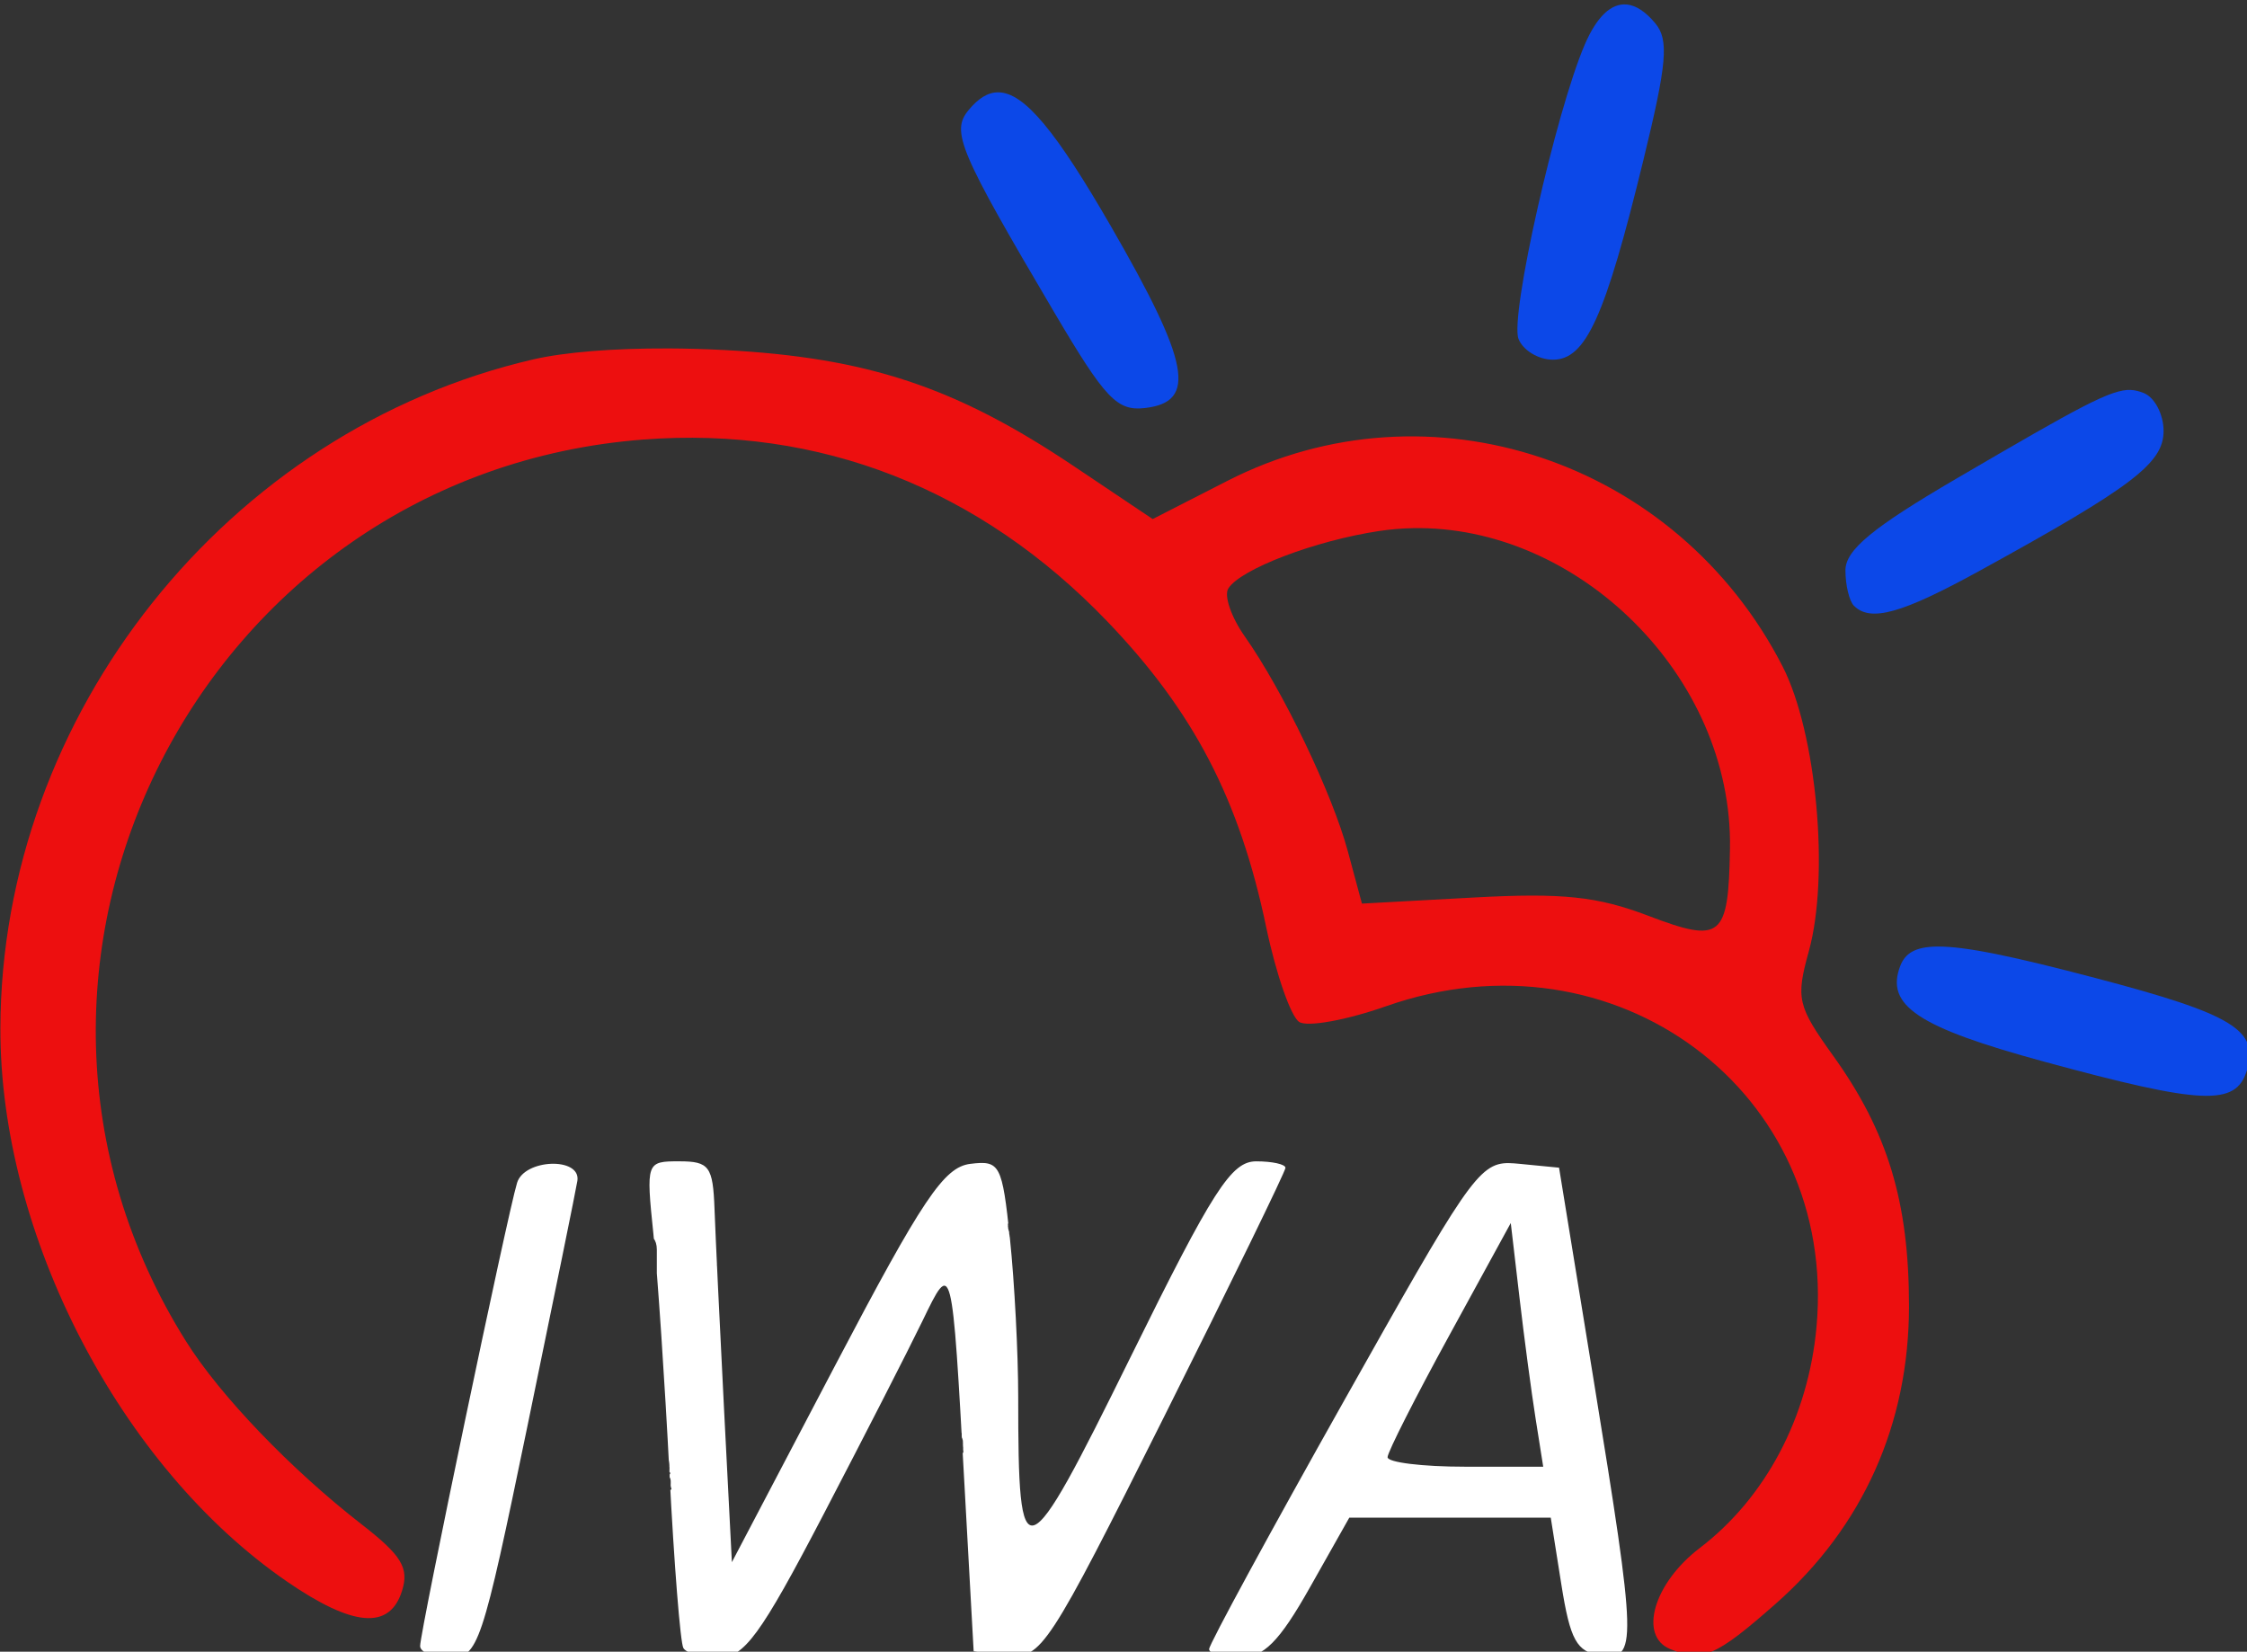 <?xml version="1.0" encoding="UTF-8" standalone="no"?>
<!-- Created with Inkscape (http://www.inkscape.org/) -->

<svg
   width="30.022mm"
   height="22.068mm"
   viewBox="0 0 30.022 22.068"
   version="1.1"
   id="svg5"
   inkscape:version="1.1.2 (b8e25be833, 2022-02-05)"
   sodipodi:docname="LogoIWADarkMode.svg"
   xmlns:inkscape="http://www.inkscape.org/namespaces/inkscape"
   xmlns:sodipodi="http://sodipodi.sourceforge.net/DTD/sodipodi-0.dtd"
   xmlns="http://www.w3.org/2000/svg"
   xmlns:svg="http://www.w3.org/2000/svg">
  <rect x="0" y="0" width="30.022" height="22.068" fill="#333333" stroke="none"/>
  <sodipodi:namedview
     id="namedview7"
     pagecolor="#ffffff"
     bordercolor="#666666"
     borderopacity="1.0"
     inkscape:pageshadow="2"
     inkscape:pageopacity="0.0"
     inkscape:pagecheckerboard="0"
     inkscape:document-units="mm"
     showgrid="false"
     inkscape:zoom="5.6568543"
     inkscape:cx="71.948115"
     inkscape:cy="65.937707"
     inkscape:window-width="1371"
     inkscape:window-height="991"
     inkscape:window-x="387"
     inkscape:window-y="18"
     inkscape:window-maximized="0"
     inkscape:current-layer="layer1"
     fit-margin-top="0"
     fit-margin-left="0"
     fit-margin-right="0"
     fit-margin-bottom="0" />
  <defs
     id="defs2">
    <clipPath
       clipPathUnits="userSpaceOnUse"
       id="clipPath172190">
      <path
         id="path172192"
         style="fill:#ff0000;fill-opacity:1;fill-rule:nonzero;stroke:none"
         d="m 42.48,404.697 v 82.143 H 162.469 v -82.143 z m 63.348,55.008 0.002,0.004 0.002,0.002 0.002,0.01 0.002,0.01 0.002,0.01 v 0.009 l 0.002,0.01 0.002,0.006 0.002,0.008 0.002,0.006 0.002,0.008 0.002,0.01 0.002,0.012 0.002,0.012 0.002,0.01 0.002,0.01 0.002,0.01 0.002,0.012 0.002,0.01 0.002,0.012 0.002,0.01 0.002,0.012 0.006,0.012 0.01,0.012 0.004,0.012 0.004,0.012 0.01,0.012 0.004,0.01 0.008,0.012 0.004,0.012 0.004,0.01 0.004,0.012 0.004,0.012 0.008,0.012 0.004,0.012 0.004,0.012 0.004,0.004 0.012,0.012 0.012,0.002 c 0.008,3.2e-4 0.015,0.007 0.021,0.019 6.9e-4,10e-4 0.006,0.007 0.008,0.008 0.003,2e-5 0.009,2.8e-4 0.012,0 0.003,-3.6e-4 0.011,-7e-4 0.012,0 0.004,0.006 0.009,0.01 0.012,0.012 0.013,-0.01 0.025,-0.019 0.039,-0.021 l 0.008,0.004 0.01,0.002 0.008,0.006 c 0.003,-4.8e-4 0.008,-4.3e-4 0.012,0 0.015,0.002 0.023,0.018 0.029,0.033 v 0.01 c 4.4e-4,0.002 0.01,0.005 0.012,0.006 10e-4,0.003 0.011,0.009 0.012,0.012 9.6e-4,0.002 0.011,0.009 0.012,0.012 v 0.002 c 7.9e-4,0.002 0.005,0.01 0.006,0.012 l 0.01,0.012 c 0.024,0.043 0.053,0.087 0.068,0.135 0.009,0.034 0.021,0.066 0.027,0.1 0.004,0.021 0.007,0.041 0.01,0.062 l 0.004,0.008 c 0.009,-0.007 0.018,-0.014 0.029,-0.016 0.019,-0.002 0.03,0.009 0.037,0.023 h 0.004 c 0.013,0.002 0.017,0.006 0.018,0.019 0.01,0.003 0.028,0.07 0.029,0.072 0.026,0.138 0.033,0.279 0.049,0.418 0.003,0.021 0.01,0.042 0.012,0.062 h 0.008 c 0.003,-1.9e-4 0.009,7e-5 0.012,0 0.009,0 0.016,0.008 0.023,0.014 -0.004,-0.001 -0.009,10e-4 -0.012,-0.002 0.008,0.003 0.016,0.01 0.021,0.012 9.8e-4,3.9e-4 0.011,0.002 0.012,0.002 v 0.002 h 0.002 c 0.025,0.007 0.018,-6.4e-4 0.041,0.051 -0.005,0.048 -0.008,0.095 -0.008,0.143 8e-5,0.015 7.5e-4,0.028 0,0.039 -0.002,0.027 -0.006,0.054 -0.012,0.08 0.004,0.016 0.009,0.031 0.012,0.047 3.4e-4,0.009 9.9e-4,0.015 0,0.023 4.6e-4,0.002 -4.7e-4,0.009 0,0.012 0.003,0.018 0.012,0.036 0.012,0.055 -3.7e-4,0.017 -0.007,0.038 -0.01,0.053 -0.002,0.011 -0.008,0.018 -0.012,0.029 -0.015,0.042 -0.012,0.03 -0.025,0.061 -0.003,0.008 -0.009,0.016 -0.012,0.023 -0.003,0.011 -0.008,0.018 -0.012,0.025 -0.006,0.011 -0.011,0.018 -0.018,0.027 v 0.002 l -0.004,0.004 c -0.002,0.003 -0.005,0.008 -0.008,0.012 1e-5,0.002 2e-5,0.007 0,0.008 0.002,-9.9e-4 -0.001,-0.003 0.004,-0.008 -6.9e-4,0.003 7.7e-4,0.009 0,0.012 -9.8e-4,0.002 -0.003,0.009 -0.004,0.012 v 0.012 0.002 c 7.8e-4,0.012 -0.001,0.021 0.002,0.053 0.006,0.077 0.016,0.155 0.012,0.232 l 0.002,0.012 c -0.006,0.108 -0.115,0.113 -0.111,0.012 -0.011,0.003 -0.022,0.009 -0.033,0.012 9.5e-4,9.8e-4 0.002,0.011 0.004,0.012 v 0.002 c 0.085,0.067 0.015,0.155 -0.07,0.086 -0.017,-0.014 -0.034,-0.03 -0.047,-0.045 -5.1e-4,0.002 -0.002,0.01 -0.002,0.012 v 0.029 c -0.004,0.037 -0.045,0.033 -0.039,-0.012 0.002,-0.011 -0.001,-0.012 0.002,-0.019 -1.1e-4,-2.3e-4 -3e-5,-0.01 0,-0.012 v -0.004 c -0.003,-0.004 -0.01,-0.007 -0.012,-0.014 -0.002,-0.009 -0.008,-0.022 -0.008,-0.033 v -0.012 c -0.003,-0.01 -0.003,-0.022 -0.002,-0.033 v -0.004 c -3.8e-4,-3.8e-4 7e-5,-0.003 0,-0.004 h 0.004 v -0.016 c -10e-4,10e-4 -0.004,0.007 -0.006,0.01 -9.8e-4,-0.004 -0.002,-0.009 -0.002,-0.012 -9e-5,0 0.004,-0.01 0.002,-0.01 h -0.002 c -6.6e-4,-0.004 -3e-5,-0.008 0,-0.012 v -0.004 c -0.005,0.003 -0.012,0.008 -0.025,0.008 -0.005,0 -0.008,-0.007 -0.01,-0.014 -0.001,0.018 -0.003,0.037 -0.004,0.055 6.7e-4,0.003 0.004,0.012 0.008,0.051 3.9e-4,0.004 -2e-5,0.008 0,0.012 -0.004,0.023 -2.3e-4,0.031 -0.041,0.025 -0.005,-7.5e-4 -0.005,-0.008 -0.006,-0.014 -10e-4,-0.009 -0.002,-0.019 -0.002,-0.027 1.3e-4,-0.014 8.1e-4,-0.029 0.002,-0.043 -0.002,-0.015 -0.004,-0.031 -0.006,-0.047 -10e-4,-0.009 -7.6e-4,-0.018 -0.002,-0.027 -0.003,-0.004 -0.008,0.012 -0.008,0.004 -7.5e-4,-0.016 -0.012,-0.032 -0.012,-0.049 0,-0.005 0.004,-0.011 0.004,-0.016 1.5e-4,-0.002 -5e-5,-0.006 0,-0.008 2.4e-4,-0.011 -5.5e-4,-0.023 0,-0.033 5.5e-4,-0.011 0.002,-0.017 0.002,-0.019 1.7e-4,-10e-4 0.002,-0.006 0.002,-0.008 -1e-4,-0.001 1e-4,-0.003 0,-0.004 -0.002,-0.029 -0.008,-0.059 -0.01,-0.088 -3e-4,-0.006 -0.002,-0.013 -0.002,-0.019 -4.4e-4,-0.004 1.7e-4,-0.009 0,-0.014 -8e-5,-10e-4 9e-5,-0.007 0,-0.008 -1.6e-4,-0.006 -0.002,-0.012 -0.002,-0.018 -1.3e-4,-0.003 1.4e-4,-0.007 0,-0.01 -0.002,-0.032 -0.006,-0.062 -0.008,-0.094 -1.2e-4,-0.002 1.2e-4,-0.004 0,-0.006 v -0.002 -0.002 -0.002 c -3e-4,-0.002 -0.002,-0.004 -0.002,-0.006 v -0.002 c -5.5e-4,-0.004 -8.1e-4,-0.008 -0.002,-0.012 -2.3e-4,-0.002 2.1e-4,-0.004 0,-0.006 -1.7e-4,-0.002 1.6e-4,-0.004 0,-0.006 -1.5e-4,-0.002 1.4e-4,-0.004 0,-0.006 -5e-4,-0.006 -0.008,-0.013 -0.008,-0.019 v -0.002 c -4.2e-4,-0.005 -8.1e-4,-0.011 -0.002,-0.016 -4.8e-4,-0.006 -8.1e-4,-0.012 -0.002,-0.018 -2.9e-4,-0.003 4.3e-4,-0.005 0,-0.008 -1.1e-4,-0.001 1.2e-4,-0.003 0,-0.004 v -0.002 c -5.9e-4,-0.003 -0.003,-0.008 -0.004,-0.012 -1.8e-4,-0.001 1.9e-4,-0.003 0,-0.004 -0.002,2e-4 -0.003,-1.8e-4 -0.006,0 -0.005,3.8e-4 -0.006,-0.009 -0.008,-0.014 -0.006,-0.018 -0.007,-0.036 -0.008,-0.055 -8.4e-4,-0.019 -8.1e-4,-0.038 -0.002,-0.057 0,-0.022 2e-5,-0.044 0,-0.066 -4.7e-4,-0.003 4e-4,-0.006 0,-0.01 -0.002,-0.018 -0.004,-0.038 -0.004,-0.041 2.5e-4,-0.021 -1.8e-4,-0.045 0,-0.066 10e-6,-10e-4 -1e-5,-0.003 0,-0.004 v -0.002 c -5e-5,-0.004 -4e-5,-0.008 0,-0.012 -2.1e-4,-0.004 -0.002,-0.008 -0.002,-0.012 -1.2e-4,-0.002 -4e-5,-0.009 0,-0.012 v -0.002 -0.002 c -10e-4,-0.003 -0.003,-0.007 -0.004,-0.01 v -0.002 c -7.5e-4,-0.003 -8.1e-4,-0.007 -0.002,-0.01 -0.003,-0.014 -0.006,-0.027 -0.008,-0.041 -0.003,-0.026 -0.004,-0.036 -0.006,-0.065 -2.2e-4,-0.004 8e-5,-0.006 0,-0.01 -8.8e-4,-10e-4 -0.004,-0.002 -0.004,-0.004 -2.3e-4,-10e-4 6e-5,-0.002 0,-0.004 -5e-5,-0.002 6e-5,-0.007 0,-0.01 -0.004,-0.033 -0.007,-0.063 -0.01,-0.096 -1e-4,-0.001 1e-4,-0.005 0,-0.006 -5.1e-4,-0.007 -0.002,-0.013 -0.002,-0.019 -9.8e-4,-0.008 -6.9e-4,-0.017 -0.002,-0.025 -3.4e-4,-0.003 -0.002,-0.005 -0.002,-0.008 -0.002,-0.013 -0.007,-0.025 -0.008,-0.037 -2.9e-4,-0.003 -5.7e-4,-0.009 0,-0.012 v -0.002 c 9.4e-4,-0.007 0.003,-0.016 0.01,-0.018 h -0.002 c -0.003,-0.004 -0.012,-0.007 -0.012,-0.016 1.5e-4,-0.002 -1.1e-4,-0.003 0,-0.004 v -0.01 -0.002 -0.002 c -0.001,-0.004 -0.007,-0.009 -0.008,-0.012 -5.1e-4,-0.002 -3.5e-4,-0.008 0,-0.012 l -0.002,-0.002 c -0.004,-0.01 -0.004,-0.032 -0.004,-0.043 v -0.016 c 0,-0.004 -5.9e-4,-0.009 0,-0.012 v -0.002 c 2.2e-4,-0.003 7.2e-4,-0.009 0.004,-0.012 -4e-4,-0.003 -0.004,-0.008 -0.004,-0.012 -7.8e-4,-0.008 -0.002,-0.013 -0.002,-0.012 -3.4e-4,-9.7e-4 10e-4,-0.006 -0.002,-0.012 -0.002,-0.011 -0.002,-0.022 0,-0.029 0.003,0.004 0.001,-0.003 -0.004,-0.008 -9.9e-4,-0.004 -0.005,-0.008 -0.006,-0.012 h 0.004 c -5.2e-4,-2.8e-4 -0.002,-0.006 -0.004,-0.008 -3.7e-4,-0.002 3.8e-4,-0.01 0,-0.012 -5.9e-4,-0.002 -0.003,-0.011 -0.004,-0.012 v -0.008 l -0.002,-0.002 c -0.004,-0.011 -0.01,-0.012 -0.01,-0.019 2.5e-4,-0.008 -0.001,-0.01 0.002,-0.018 7e-5,-8.9e-4 2.6e-4,-0.011 0,-0.012 -8.5e-4,-0.004 -0.003,-0.009 -0.004,-0.012 -7.1e-4,-0.008 -0.002,-0.01 -0.002,-0.014 -1.7e-4,-0.004 -1.1e-4,-0.01 0,-0.012 0,0 0.002,-0.018 0.002,-0.019 -4.4e-4,-0.004 10e-4,-0.01 -0.002,-0.012 -9.2e-4,-0.004 -0.011,-0.008 -0.012,-0.012 -9.9e-4,-0.008 9.9e-4,-0.014 0,-0.021 6.1e-4,-0.018 10e-4,-0.034 -0.006,-0.049 -7e-4,-0.004 -0.002,-0.01 -0.002,-0.014 -2.7e-4,-0.004 0,-0.008 0,-0.012 -10e-6,-0.015 -10e-6,-0.034 0,-0.049 2.7e-4,-0.012 8.2e-4,-0.024 -0.002,-0.035 h -0.004 c -8.9e-4,-9.9e-4 -0.01,-0.009 -0.01,-0.012 v -0.004 c -2e-5,-8.9e-4 2e-5,-0.006 0,-0.008 4.4e-4,-0.002 0.008,-0.008 0.01,-0.01 -10e-4,-2.3e-4 -0.011,-0.01 -0.012,-0.012 -6e-4,-5.2e-4 -0.01,-0.007 -0.01,-0.008 -9.9e-4,-0.006 -0.003,-0.017 -0.006,-0.021 -4.2e-4,-0.003 8.1e-4,-0.009 -0.002,-0.012 -1.9e-4,-9.8e-4 10e-5,-0.011 0,-0.012 -1.9e-4,-0.006 -0.001,-0.013 0.002,-0.018 -0.002,-0.004 -0.009,-0.006 -0.01,-0.012 v -0.006 c -10e-6,-9.7e-4 0,-0.011 0,-0.012 v -0.002 -0.006 l -0.012,-0.004 c -9.8e-4,-0.003 -0.004,-0.008 -0.004,-0.012 1e-4,-0.004 6.7e-4,-0.012 0,-0.016 1.4e-4,-9.9e-4 -2.9e-4,-0.009 0,-0.012 -1.4e-4,-0.001 1.7e-4,-0.009 0,-0.01 v -0.006 -0.002 h -0.006 v -0.006 c -1.8e-4,-0.002 -1e-5,-0.008 0,-0.01 0,-9.9e-4 2e-5,-0.007 0,-0.008 -1.6e-4,-0.007 -7.6e-4,-0.016 0,-0.025 2.6e-4,-6.3e-4 -7.2e-4,-0.01 0,-0.012 v -0.012 c -4e-4,-0.002 -0.01,-0.008 -0.012,-0.016 4e-5,-0.004 3.4e-4,-0.012 0,-0.018 3e-5,-0.003 0,-0.011 0,-0.012 v -0.004 c 1.7e-4,-7.3e-4 0.012,-0.008 0.012,-0.01 -0.008,-0.014 -0.012,-0.023 -0.012,-0.037 h 0.006 c -0.007,-0.008 -0.005,-0.014 -0.012,-0.029 -6.6e-4,-0.006 -0.002,-0.012 0,-0.016 v -0.012 c -0.005,-0.012 -0.005,-0.02 0,-0.025 l 0.012,-0.004 c -0.002,-0.004 -0.01,-0.008 -0.012,-0.012 l -0.002,-0.012 c -0.009,-0.019 0.002,-0.028 0.012,-0.031 z m -22.732,0.717 c 0.322,-0.02 0.654,0.29 0.654,0.928 v 0.375 0.375 0.375 0.379 0.396 1 c 0,1.237 -1.25,1.237 -1.25,0 v -1 -0.396 -0.379 -0.375 -0.375 -0.375 c 0,-0.599 0.293,-0.909 0.596,-0.928 z m 4.561,0.977 v 0.004 0.004 0.006 0.004 0.006 0.006 0.006 0.006 0.008 0.006 c 0.06,-0.002 0.123,0.087 0.148,0.115 0.016,0.017 -0.033,0.06 0,0.07 1.28e-4,0.012 0.002,0.021 0.002,0.033 0.054,-0.011 0.052,0.006 0.064,0.07 3.02e-4,0.007 -2.62e-4,0.014 0,0.021 0.003,0.009 0.009,0.02 0.018,0.059 0.009,0.039 0.014,0.078 0.021,0.117 4.31e-4,0.022 4.36e-4,0.052 0.002,0.078 0.128,-0.032 0.138,-0.05 0.137,0.025 v 0.002 c 0.002,0.002 3e-6,0.008 0,0.012 -8.8e-5,0.003 9.9e-5,0.008 0,0.012 -2.1e-5,0.025 -3e-6,0.051 0,0.076 3e-5,0.026 -1.9e-5,0.052 0,0.078 1.96e-4,0.007 -2.48e-4,0.015 0,0.021 0.002,0.059 0.007,0.117 0.012,0.176 -1.06e-4,0.052 0.002,0.106 0,0.158 -7.56e-4,0.02 -0.004,0.039 -0.006,0.059 7e-5,10e-4 -8.5e-5,0.007 0,0.008 0.008,0.122 0.022,0.242 0.033,0.363 0.014,0.116 0.018,0.233 0.027,0.35 2.62e-4,0.003 -2.69e-4,0.009 0,0.012 0.011,0.057 0.023,0.112 0.025,0.17 -0.073,0.014 -0.143,0.043 -0.217,0.041 -0.004,-6e-5 -0.006,-0.002 -0.008,-0.006 -1.34e-4,0.019 -0.002,0.038 -0.006,0.059 -7.56e-4,0.053 0.012,0.104 0.021,0.156 0.01,0.06 0.019,0.122 0.027,0.182 0.004,0.029 0.008,0.058 0.012,0.088 0.027,0.217 -0.194,0.243 -0.219,0.025 -0.01,-0.087 -0.024,-0.173 -0.039,-0.26 -0.007,-0.04 -0.017,-0.079 -0.021,-0.119 -2.62e-4,-0.003 1.74e-4,-0.009 0,-0.012 -0.005,4.8e-4 -0.011,-0.002 -0.018,-0.006 -0.002,-0.002 -0.002,-0.006 -0.004,-0.008 -0.002,7e-5 -0.003,6.7e-4 -0.004,0 -0.005,-0.003 -0.011,-0.007 -0.016,-0.01 -0.003,-0.002 -0.004,-0.004 -0.006,-0.006 v 0.012 0.01 0.019 0.014 l 0.002,0.002 c 0.006,0.006 0.003,0.017 0.002,0.023 -2.5e-4,0.003 -1.6e-5,0.008 0,0.012 -9.5e-5,0.005 -3.1e-5,0.012 0,0.018 v 0.012 c -10e-7,0.039 -0.039,0.039 -0.039,0 0,-0.003 4e-6,-0.008 0,-0.012 -3e-5,-0.006 -1.02e-4,-0.012 0,-0.018 1.9e-5,-0.002 9.2e-5,-0.007 0,-0.01 -0.01,-0.003 -0.019,-0.009 -0.02,-0.012 0.003,-8.8e-4 0.009,-0.004 0.016,-0.004 v -0.012 -0.016 -0.016 -0.012 -0.016 c 4e-6,-0.008 4e-6,-0.015 0,-0.023 -8e-5,-0.006 1.1e-5,-0.011 0,-0.018 1.09e-4,-0.006 -0.001,-0.013 0,-0.019 -0.002,-0.004 -0.003,-0.008 -0.004,-0.012 4e-6,-0.005 3.8e-5,-0.009 0,-0.014 4e-6,-0.008 1.29e-4,-0.017 0,-0.025 -1.55e-4,-0.005 0.001,-0.011 0.002,-0.016 -0.004,-0.006 -0.006,-0.007 -0.006,-0.014 4e-6,-0.004 2.3e-5,-0.008 0,-0.012 0,-0.005 1.1e-4,-0.008 0,-0.014 -1.62e-4,-0.005 0.001,-0.011 0.002,-0.016 v -0.002 c -8.08e-4,-0.003 -0.001,-0.009 -0.002,-0.012 -0.002,-0.008 -0.004,-0.013 -0.004,-0.021 -3.9e-5,-3e-4 0.001,-0.01 0.002,-0.012 -0.004,-0.006 -0.007,-0.014 -0.006,-0.021 1.1e-5,-0.006 1.66e-4,-0.013 0,-0.019 -1.36e-4,-0.004 -6.99e-4,-0.008 0,-0.012 v -0.004 -0.002 c -0.002,-0.005 -0.004,-0.008 -0.004,-0.014 v -0.019 -0.023 -0.018 -0.012 -0.016 -0.012 -0.027 -0.019 -0.021 -0.023 c -10e-7,-0.006 -2.2e-4,-0.012 0,-0.018 -6.47e-4,-0.006 0.003,-0.011 0.004,-0.018 -0.005,-0.007 -0.008,-0.008 -0.008,-0.016 v -0.023 -0.012 c 0,-0.004 -4e-6,-0.008 0,-0.012 8e-6,-0.005 1.2e-5,-0.009 0,-0.014 8e-6,-0.007 4.2e-5,-0.013 0,-0.019 -4.7e-5,-5.5e-4 -1.48e-4,-0.008 0,-0.012 -8.8e-4,-0.003 -0.002,-0.008 -0.002,-0.01 v -0.004 c -0.003,-0.006 -0.006,-0.011 -0.006,-0.018 -2.16e-4,-0.003 -6.81e-4,-0.008 0,-0.012 3.49e-4,-0.002 0.001,-0.004 0.002,-0.006 v -0.004 c -3.2e-5,-0.005 -0.007,-0.016 -0.006,-0.021 2.3e-5,-0.005 -4.69e-4,-0.006 0,-0.012 1.33e-4,-10e-4 -5.6e-4,-0.009 0,-0.008 -0.003,-0.007 -0.004,-0.012 -0.004,-0.019 2.7e-5,-0.01 -9.51e-4,-0.02 0.002,-0.029 l -0.002,-0.006 c 3.42e-4,0.002 -6.3e-5,0.002 -0.004,-0.014 v -0.016 c 4e-6,-0.005 8e-6,-0.01 0,-0.016 0,-0.006 3.8e-5,-0.011 0,-0.018 -7.9e-5,-0.008 -3.7e-4,-0.015 0,-0.023 0.002,0.004 -0.002,-0.008 -0.002,-0.012 8.31e-4,-0.008 0.003,-0.009 0.006,-0.012 v -0.012 -0.002 c -2.61e-4,-10e-4 -0.002,-0.007 -0.002,-0.008 -6.5e-4,-0.004 -0.001,-0.008 -0.002,-0.012 -1.15e-4,-8e-4 1.51e-4,-0.011 0,-0.012 v -0.004 -0.004 c -0.001,-0.002 -0.003,-0.006 -0.004,-0.008 -2.5e-4,-0.001 7.9e-5,-0.005 0,-0.006 -1.36e-4,-0.002 -3.37e-4,-0.008 0,-0.01 v -0.002 c -0.001,-0.002 -1.5e-5,-0.015 0,-0.018 7.9e-5,-0.007 1.1e-5,-0.014 0,-0.021 4e-6,-0.004 0,-0.008 0,-0.012 v -0.004 -0.002 -0.004 c 3.6e-5,-9.8e-4 1.2e-5,-0.003 0,-0.004 v -0.002 c 0.001,-0.007 2.91e-4,-0.014 0,-0.021 v -0.008 c -7.67e-4,-0.008 0.001,-0.017 0,-0.025 -4.61e-4,-0.004 -0.001,-0.004 -0.002,-0.008 -6.66e-4,-0.002 -0.001,-0.009 -0.002,-0.012 -1.14e-4,-0.002 -1.44e-4,-0.006 0,-0.008 10e-5,-0.002 -7.85e-4,-0.007 0,-0.01 -2.19e-4,-0.004 -2.7e-5,-0.006 0,-0.01 -0.002,-0.003 -0.003,-0.009 -0.004,-0.012 -0.002,-0.005 -0.001,-0.014 0,-0.019 3.97e-4,-0.002 0.001,-0.009 0.002,-0.01 v -0.002 c -7.51e-4,-0.002 -0.004,-4.5e-4 -0.004,-0.008 -4.7e-5,-6.7e-4 0.002,-0.006 0.002,-0.008 v -0.002 c -0.002,-0.001 -0.004,-0.004 -0.006,-0.006 -0.002,-0.002 3.21e-4,-0.009 0,-0.012 -1.93e-4,-0.002 -0.002,-0.002 -0.002,-0.004 -0.002,-0.007 -0.004,-0.013 -0.002,-0.019 -8.13e-4,-0.006 -0.005,-0.011 -0.004,-0.018 7.45e-4,-0.003 0.001,-0.008 0.002,-0.012 h -0.002 c -0.002,-0.004 -0.004,-0.016 -0.004,-0.018 1.9e-5,-0.004 0.001,-0.008 0.002,-0.012 l -0.002,-0.002 c -0.002,-0.006 -0.004,-0.015 -0.002,-0.021 -4.91e-4,-0.007 -6e-5,-0.014 0,-0.021 2.3e-5,-0.008 0,-0.016 0,-0.023 4e-6,-0.004 0,-0.006 0,-0.01 v -0.012 c 0,-0.013 0.006,-0.018 0.012,-0.021 v -0.012 -0.025 c 0,-0.002 4.7e-5,-0.004 0,-0.006 v -0.002 -0.006 h -0.002 c -4.91e-4,-9.9e-4 -0.002,-0.007 -0.002,-0.008 -7.32e-4,-0.005 -0.001,-0.012 0,-0.018 -3.97e-4,-0.004 -6.1e-5,-0.01 0,-0.014 v -0.002 c 0,-0.003 -4.88e-4,-0.009 0,-0.012 v -0.002 -0.002 c -2.41e-4,-0.007 -5.52e-4,-0.013 0,-0.019 -0.004,-0.006 -0.004,-0.012 -0.004,-0.019 0,-0.01 -0.001,-0.022 0,-0.031 -0.002,-0.004 -0.005,-0.009 -0.006,-0.012 l 0.002,-0.004 c 5.7e-5,-0.007 5.71e-4,-0.013 0,-0.019 1.74e-4,-0.005 -3.89e-4,-0.01 0,-0.014 l 0.002,-0.002 c -0.005,-0.006 -0.006,-0.013 -0.006,-0.021 0,-0.003 -4e-6,-0.009 0,-0.012 0,-0.011 -8e-6,-0.026 0,-0.037 1.9e-5,-0.004 2.15e-4,-0.009 0,-0.012 4e-6,-0.002 -2e-5,-0.01 0,-0.012 -0.002,-0.004 -0.004,-0.008 -0.004,-0.014 v -0.004 c -0.005,-0.007 -0.005,-0.016 -0.004,-0.025 4.76e-4,-0.007 0.001,-0.015 0,-0.021 -5.21e-4,-0.003 -0.001,-0.008 -0.002,-0.012 -0.001,-0.009 -0.002,-0.013 -0.002,-0.018 -3.6e-5,-0.003 0,-0.01 0,-0.016 0,-0.001 -8.2e-5,-0.003 0,-0.004 2.78e-4,-0.002 0.001,-0.004 0.002,-0.006 -0.005,-0.006 -0.01,-0.013 -0.01,-0.023 v -0.018 -0.041 -0.018 -0.012 -0.012 -0.07 c 10e-7,-0.012 0.004,-0.021 0.01,-0.025 0.002,-9.8e-4 0.007,-0.004 0.01,-0.004 v -0.023 c 0.002,0 0.005,-2.1e-4 0.008,0.002 0.005,0.005 0.012,0.015 0.012,0.027 v 0.006 h 0.002 c 0.003,-0.003 0.01,-0.008 0.014,-0.008 l 0.002,0.002 c 0.003,-0.052 0.007,-0.105 0.025,-0.141 0.02,-0.037 0.043,-0.052 0.066,-0.053 z m 18.514,0.537 c 8e-5,10e-4 -8e-5,0.003 0,0.004 0.002,9.9e-4 0.007,9.9e-4 0.006,0 -0.002,-0.002 -0.004,-0.003 -0.006,-0.004 z m -18.279,1.416 c -3.02e-4,0.004 -0.002,0.009 -0.002,0.014 -3.59e-4,0.013 1.5e-5,0.026 0,0.039 -0.005,0.057 -0.005,-5.5e-4 0.014,0.07 0.002,0.007 0.004,0.013 0.006,0.019 -0.005,-0.038 -0.01,-0.077 -0.014,-0.115 -2.49e-4,-10e-4 2.49e-4,-0.003 0,-0.004 -0.002,-0.008 -0.002,-0.016 -0.004,-0.023 z m 14.754,8.625 c 0.002,-3.6e-4 0.004,4.5e-4 0.006,0 l -0.002,0.002 c 0.006,3.9e-4 0.008,0.011 0.012,0.018 z m 0.107,0.012 c 0.002,2.2e-4 0.005,-10e-4 0.004,0.002 -0.008,0.011 -0.014,0.019 -0.019,0.025 -0.015,-0.014 -0.029,-0.028 0,-0.025 0.004,3.4e-4 0.011,-0.002 0.016,-0.002 z m 0.027,0.033 c 0.003,0.013 0.003,0.027 0.006,0.041 10e-4,-1.5e-4 0.003,0 0.004,0 0.018,0 0.036,0.016 0.039,0.047 0.008,-0.005 0.015,-0.01 0.021,-0.012 v 0.002 0.002 c 0.004,-0.001 0.006,0.002 0.006,0.012 -2e-4,0.006 5.5e-4,0.005 -0.002,0.008 v 0.002 h 0.002 c 0.005,0.011 0.003,0.024 0.004,0.035 -2e-5,0.008 -6.4e-4,0.018 0,0.025 0.003,0.011 0.005,0.024 0.004,0.035 v 0.025 0.031 c 0,0.008 -3e-5,0.012 0,0.019 0,0.011 -1.2e-4,0.022 0,0.033 4.5e-4,0.008 0.001,0.018 0,0.029 l -0.002,0.002 c 6.5e-4,0.004 0.003,0.007 0.004,0.01 0.002,0.008 0.002,0.016 0.002,0.023 v 0.012 0.033 0.019 0.033 0.01 c 0.015,0.019 0.026,0.038 0,0.016 v 0.012 c -1e-5,0.008 0,0.016 0,0.023 -2e-5,0.011 0,0.022 0,0.033 0,0.003 -8e-5,0.008 0,0.012 -5e-5,0.01 -1.4e-4,0.018 0,0.029 0,10e-4 -2e-5,0.007 0,0.008 0.003,0.008 0.004,0.008 0.004,0.016 -3e-5,0.008 -3.5e-4,0.01 0,0.018 2.1e-4,0.009 4.5e-4,0.015 -0.002,0.019 -2.6e-4,9.2e-4 2.6e-4,0.011 0,0.012 7.8e-4,9.3e-4 -4.9e-4,0.011 0.002,0.012 0.005,0.011 0.008,0.018 0.008,0.029 1.3e-4,0.011 6.9e-4,0.024 0,0.035 4.6e-4,0.005 -7e-5,0.011 0,0.012 3.1e-4,10e-4 0.004,0.005 0.006,0.012 0.002,0.011 10e-4,0.022 0,0.033 h -0.006 c 0.01,0.018 0.011,0.01 0.012,0.018 1.2e-4,0.008 0.002,0.023 0,0.025 0.003,0.006 0.012,0.013 0.012,0.019 v 0.014 0.025 0.027 c 0,0.008 3e-5,0.014 0,0.021 -7e-5,0.008 1.5e-4,0.018 0,0.029 -1.1e-4,0.003 -0.011,0.014 -0.012,0.021 0.002,0.003 0.01,0.007 0.012,0.012 0.001,0 -9.1e-4,0.016 0,0.019 1e-5,0.004 1e-5,0.008 0,0.012 0,0.008 1e-5,0.018 0,0.025 0,0.008 -3e-4,0.018 0,0.025 3e-5,0.003 9.4e-4,0.026 0,0.029 6.3e-4,0.002 0.01,0.01 0.01,0.012 0.002,0.008 0.002,0.016 0.002,0.023 v 0.004 c 0.004,0.004 0.013,0.011 0.012,0.019 -1.3e-4,9.5e-4 3.1e-4,0.011 0,0.012 0.003,0.003 0.005,0.005 0.004,0.014 v 0.008 c 9.9e-4,0.004 0.011,0.008 0.012,0.012 v 0.012 h -0.004 c 0.003,0.008 0.014,0.01 0.012,0.021 l -0.012,0.004 0.012,0.002 c 0.002,0.007 0.012,0.013 0.012,0.016 h -0.012 c 0.002,0.004 0.013,0.006 0.012,0.014 5.3e-4,7.5e-4 -4.6e-4,0.002 0.002,0.004 0.003,0.008 0.003,0.008 0.004,0.016 2.1e-4,0.007 8.5e-4,0.013 -0.002,0.018 v 0.002 l 0.002,0.002 c 0.003,0.008 0.012,0.012 0.012,0.019 0,0.008 1e-5,0.018 0,0.025 0,0.004 -10e-6,0.012 0,0.016 -2e-5,0.004 -3.6e-4,0.007 0,0.01 9e-5,0.003 5.4e-4,0.015 0,0.021 v 0.002 0.002 c 0.004,0.008 0.012,0.013 0.012,0.021 v 0.023 0.021 0.019 0.025 0.012 0.031 c 0,0.008 8e-5,0.012 0,0.016 -2e-4,0.004 2.5e-4,0.01 0,0.018 -3.7e-4,0.008 6.8e-4,0.004 0,0.012 4.6e-4,9.9e-4 -8.5e-4,0.002 0,0.004 9.9e-4,0.004 0.005,0.008 0.006,0.012 9.9e-4,0.004 -6.4e-4,0.012 0,0.016 9e-5,0.012 5.9e-4,0.022 0,0.031 0.002,0.004 0.004,0.01 0.004,0.014 9e-5,0.007 7.9e-4,0.017 -0.002,0.021 6.5e-4,9.9e-4 0.002,0.005 0.002,0.006 0.003,0.008 0.004,0.016 0.004,0.023 v 0.018 0.012 0.018 c 0,0.011 -2e-5,0.018 0,0.029 1e-5,0.011 1e-5,0.021 0,0.031 1e-4,0.011 0.001,0.022 0,0.033 h -0.002 c 0.002,0.008 0.008,0.02 0.006,0.027 -2.9e-4,0.004 -0.003,0.009 -0.002,0.012 0.002,0.008 0.006,0.01 0.006,0.018 3.2e-4,0.011 10e-4,0.018 0,0.029 0.003,0.006 0.004,0.01 0.004,0.016 8e-5,0.004 3.3e-4,0.01 0,0.018 4.4e-4,9.9e-4 -2.5e-4,0.009 0,0.01 0.003,0.013 0.001,0.028 -0.002,0.039 v 0.018 c -0.005,0.035 -0.037,0.023 -0.035,-0.012 v 0.002 c -1.5e-4,0.004 1.7e-4,0.009 0,0.012 -0.001,-0.002 -0.008,-0.001 -0.019,0.004 0.005,5.4e-4 0.007,0.008 0.01,0.01 0.002,3e-5 0.004,0.004 0.006,0.004 l 0.004,0.006 h 0.002 v 0.012 h -0.002 c 0.003,0.005 0.002,0.013 0.002,0.029 -10e-4,0.04 -0.023,0.057 -0.043,0.055 3.1e-4,0.02 0,0.039 0,0.059 7.6e-4,0.004 0.003,0.012 0,0.012 3.4e-4,0.046 -1e-5,0.03 -0.088,0.014 -0.065,0.014 -0.07,0.026 -0.07,-0.012 -0.003,0 9.8e-4,-0.008 0,-0.01 -0.002,-0.005 -0.009,-0.01 -0.012,-0.012 -0.025,-0.046 -0.036,-0.097 -0.043,-0.148 -0.022,0.015 -0.044,0.029 -0.066,0.045 -0.016,-0.015 -0.038,-0.022 -0.049,-0.041 -0.021,-0.035 -0.03,-0.076 -0.043,-0.115 -0.012,-0.035 -0.02,-0.07 -0.027,-0.105 v -0.004 -0.01 c -0.002,-0.003 -0.006,-0.007 -0.008,-0.01 -0.006,-0.017 -0.014,-0.038 -0.019,-0.057 -0.002,-0.004 -1.2e-4,-0.01 0,-0.014 8.3e-4,-0.03 0.004,-0.061 0.004,-0.092 -0.002,-0.033 -0.008,-0.068 -0.008,-0.102 -2.4e-4,-0.029 -0.001,-0.055 0.002,-0.084 -7e-5,-0.005 1.1e-4,-0.011 0,-0.016 -0.004,-0.17 -0.025,-0.341 -0.018,-0.512 0.002,-0.044 0.008,-0.087 0.012,-0.131 0.02,-0.105 0.01,-0.211 0.008,-0.316 0,-0.016 0.002,-0.011 0.006,-0.029 -2.8e-4,0 6.4e-4,10e-4 0,-0.01 -0.006,-0.057 0.011,-0.096 0.037,-0.113 h -0.012 c -0.039,0.011 -0.124,-0.013 0.012,-0.018 -4.6e-4,-0.004 -0.002,-0.009 -0.002,-0.012 l 0.002,-0.004 c 0.003,0.005 0.005,0.008 0.006,0.012 0.015,-0.006 0.031,-0.01 0.047,-0.016 -6.9e-4,-0.004 -0.002,-0.017 -0.006,-0.053 -10e-4,-0.011 1.5e-4,-0.022 -0.002,-0.033 -0.001,-0.02 0.008,-0.029 0.018,-0.029 0.01,-3.5e-4 0.02,0.008 0.021,0.027 3.7e-4,0.006 0.002,0.013 0.002,0.019 10e-4,7.1e-4 0.003,-1.7e-4 0.004,0.002 -0.008,-0.059 -0.015,-0.117 -0.019,-0.176 -0.005,-0.071 0.027,-0.111 0.062,-0.119 0.011,0.011 0.021,0.024 0.027,0.047 -0.002,-0.008 -0.003,-0.015 -0.006,-0.023 -0.007,-0.028 0.001,0.004 0.031,-0.025 0.003,0.002 0.008,0.003 0.01,0.006 0.023,-0.037 0.026,-0.02 0.029,-0.008 z m -0.137,0.643 v 0.002 z m 0.209,0.262 c -4.2e-4,0.003 -0.003,0.003 -0.004,0.006 9.9e-4,0.002 0.003,0.002 0.004,0.004 1e-5,-0.003 1e-5,-0.006 0,-0.01 z m 0.008,0.094 c -4e-5,10e-4 0,0.003 0,0.004 9.4e-4,7.2e-4 0.005,0.003 0.004,0.002 -10e-4,-0.002 -0.003,-0.004 -0.004,-0.006 z m -19.33,0.416 c 0.052,-0.005 0.103,0.006 0.148,0.037 0.232,0.16 0.381,0.417 0.572,0.625 1.45e-4,0.04 2.6e-5,0.079 0,0.119 0.027,0.076 0.054,0.152 0.08,0.229 0.003,-0.005 0.007,-0.007 0.016,-0.004 0.078,-0.013 0.064,-0.018 0.061,0.014 -5.56e-4,0.004 -0.002,0.009 -0.002,0.014 -1.35e-4,0.001 1.32e-4,0.003 0,0.004 -2.32e-4,0.003 3.39e-4,0.006 0,0.01 l -0.002,0.002 v 0.002 0.002 0.002 c 9.36e-4,0.016 0.003,0.033 0.004,0.051 4.96e-4,0.007 0.002,0.013 0.002,0.019 h 0.002 c 6.1e-4,-0.005 0.001,-0.009 0.002,-0.014 -0.001,-0.011 -5.4e-4,-0.022 0,-0.033 0.025,10e-4 0.051,3.7e-4 0.076,0.004 -1.11e-4,-10e-4 6.4e-5,-0.003 0,-0.004 2.84e-4,0.002 0.002,0.002 0.002,0.004 h -0.002 v 0.002 h 0.002 c 0.001,0.002 4.03e-4,0.005 0,0.008 v 0.002 c 0.003,0.018 0.007,0.036 0.01,0.055 0.001,0.008 0.003,0.016 0.004,0.023 0.013,0.078 0.027,0.151 0.031,0.23 0.001,0.026 0.003,0.052 0.004,0.078 -10e-6,0.033 -10e-7,0.067 0,0.1 0.006,4.8e-4 0.006,0.003 0.008,0.018 0.002,0.064 -8.77e-4,0.128 -0.004,0.191 -9.49e-4,0.02 4.1e-4,0.042 -0.002,0.061 -2.84e-4,0.002 -0.001,0.004 -0.002,0.006 -4.31e-4,0.002 -0.001,0.006 -0.002,0.008 -0.001,0.003 -0.001,0.006 -0.002,0.01 0.011,0.009 0.02,0.027 0.02,0.053 v 0.037 0.014 c -3.93e-4,0.007 0.002,0.018 0,0.025 v 0.055 0.121 c 0,0.012 -0.003,0.023 -0.006,0.031 3.03e-4,4.7e-4 -3e-4,0.001 0,0.002 0.063,0.099 0.081,0.197 0.074,0.383 -0.041,0.41 0.184,0.345 -0.096,0.461 -0.023,0.324 -0.047,0.443 -0.096,0.787 v 0.002 c -0.175,1.225 -1.413,1.049 -1.238,-0.176 0.021,-0.146 0.045,-0.291 0.062,-0.438 0.012,-0.104 0.021,-0.208 0.027,-0.312 0.002,-0.023 -0.023,-0.061 -0.002,-0.068 0.029,-0.012 0.056,-0.023 0.084,-0.035 -0.002,-0.03 -0.003,-0.068 -0.002,-0.107 -0.356,-0.184 -0.463,-0.383 -0.49,-0.625 -0.081,-0.086 -0.105,-0.145 -0.008,-0.137 7.85e-4,0.047 0.003,0.093 0.008,0.137 0.084,0.088 0.227,0.204 0.359,0.299 -0.001,-0.018 -0.002,-0.04 -0.004,-0.062 -0.021,-0.051 -0.049,-0.121 -0.088,-0.211 -0.037,-0.039 -0.073,-0.079 -0.105,-0.121 -0.077,-0.026 -0.133,-0.04 -0.17,-0.043 -0.002,-0.143 0.011,-0.302 0.008,-0.479 0,-0.03 -0.008,-0.376 0.012,-0.357 7.89e-4,0.002 0.005,0.007 0.006,0.01 -0.04,-0.169 -0.106,-0.446 -0.006,-0.592 0.023,-0.033 0.364,-0.499 0.645,-0.523 z m 19.383,0.303 c 6.6e-4,0.003 0.002,0.005 0.002,0.008 -4.6e-4,-0.002 -4e-5,-0.005 0,-0.008 z m 0.002,0.033 c -5e-5,0.008 0.002,0.017 0.002,0.025 v -0.018 -0.008 z m -19.408,0.932 c -0.019,0.002 -0.036,0.004 -0.051,0.006 0.009,0.007 0.02,0.014 0.031,0.018 0.007,-0.008 0.013,-0.016 0.02,-0.023 z m -0.223,0.133 c -0.004,0.002 -0.01,0.008 -0.016,0.016 -0.025,0.054 -0.057,0.128 -0.109,0.236 -0.052,0.107 -0.079,0.184 -0.084,0.236 0.068,-0.094 0.13,-0.194 0.193,-0.293 0.038,-0.153 0.036,-0.206 0.016,-0.195 z m 0.498,1.465 c -0.034,0.015 -0.067,0.029 -0.096,0.041 0.029,0.034 0.061,0.069 0.096,0.105 0.042,0.045 0.225,0.066 0.182,0.023 -0.067,-0.066 -0.127,-0.122 -0.182,-0.17 z" />
    </clipPath>
    <clipPath
       clipPathUnits="userSpaceOnUse"
       id="clipPath172200">
      <path
         id="path172202"
         style="fill:#ff0000;fill-opacity:1;fill-rule:nonzero;stroke:none"
         d="m 68.869,455.799 v 31.199 h 75.887 v -31.199 z m 36.959,3.906 0.002,0.004 0.002,0.002 0.002,0.01 0.002,0.01 0.002,0.01 v 0.009 l 0.002,0.01 0.002,0.006 0.002,0.008 0.002,0.006 0.002,0.008 0.002,0.01 0.002,0.012 0.002,0.012 0.002,0.01 0.002,0.01 0.002,0.01 0.002,0.012 0.002,0.01 0.002,0.012 0.002,0.01 0.002,0.012 0.006,0.012 0.01,0.012 0.004,0.012 0.004,0.012 0.01,0.012 0.004,0.01 0.008,0.012 0.004,0.012 0.004,0.01 0.004,0.012 0.004,0.012 0.008,0.012 0.004,0.012 0.004,0.012 0.004,0.004 0.012,0.012 0.012,0.002 c 0.008,3.2e-4 0.015,0.007 0.021,0.019 6.9e-4,10e-4 0.006,0.007 0.008,0.008 0.003,2e-5 0.009,2.8e-4 0.012,0 0.003,-3.6e-4 0.011,-7e-4 0.012,0 0.004,0.006 0.009,0.01 0.012,0.012 0.013,-0.01 0.025,-0.019 0.039,-0.021 l 0.008,0.004 0.01,0.002 0.008,0.006 c 0.003,-4.8e-4 0.008,-4.3e-4 0.012,0 0.015,0.002 0.023,0.018 0.029,0.033 v 0.01 c 4.4e-4,0.002 0.01,0.005 0.012,0.006 10e-4,0.003 0.011,0.009 0.012,0.012 9.6e-4,0.002 0.011,0.009 0.012,0.012 v 0.002 c 7.9e-4,0.002 0.005,0.01 0.006,0.012 l 0.01,0.012 c 0.024,0.043 0.053,0.087 0.068,0.135 0.009,0.034 0.021,0.066 0.027,0.1 0.004,0.021 0.007,0.041 0.01,0.062 l 0.004,0.008 c 0.009,-0.007 0.018,-0.014 0.029,-0.016 0.019,-0.002 0.03,0.009 0.037,0.023 h 0.004 c 0.013,0.002 0.017,0.006 0.018,0.019 0.01,0.003 0.028,0.07 0.029,0.072 0.026,0.138 0.033,0.279 0.049,0.418 0.003,0.021 0.01,0.042 0.012,0.062 h 0.008 c 0.003,-1.9e-4 0.009,7e-5 0.012,0 0.009,0 0.016,0.008 0.023,0.014 -0.004,-0.001 -0.009,10e-4 -0.012,-0.002 0.008,0.003 0.016,0.01 0.021,0.012 9.8e-4,3.9e-4 0.011,0.002 0.012,0.002 v 0.002 h 0.002 c 0.025,0.007 0.018,-6.4e-4 0.041,0.051 -0.005,0.048 -0.008,0.095 -0.008,0.143 8e-5,0.015 7.5e-4,0.028 0,0.039 -0.002,0.027 -0.006,0.054 -0.012,0.08 0.004,0.016 0.009,0.031 0.012,0.047 3.4e-4,0.009 9.9e-4,0.015 0,0.023 4.6e-4,0.002 -4.7e-4,0.009 0,0.012 0.003,0.018 0.012,0.036 0.012,0.055 -3.7e-4,0.017 -0.007,0.038 -0.01,0.053 -0.002,0.011 -0.008,0.018 -0.012,0.029 -0.015,0.042 -0.012,0.03 -0.025,0.061 -0.003,0.008 -0.009,0.016 -0.012,0.023 -0.003,0.011 -0.008,0.018 -0.012,0.025 -0.006,0.011 -0.011,0.018 -0.018,0.027 v 0.002 l -0.004,0.004 c -0.002,0.003 -0.005,0.008 -0.008,0.012 1e-5,0.002 2e-5,0.007 0,0.008 0.002,-9.9e-4 -0.001,-0.003 0.004,-0.008 -6.9e-4,0.003 7.7e-4,0.009 0,0.012 -9.8e-4,0.002 -0.003,0.009 -0.004,0.012 v 0.012 0.002 c 7.8e-4,0.012 -0.001,0.021 0.002,0.053 0.006,0.077 0.016,0.155 0.012,0.232 l 0.002,0.012 c -0.006,0.108 -0.115,0.113 -0.111,0.012 -0.011,0.003 -0.022,0.009 -0.033,0.012 9.5e-4,9.8e-4 0.002,0.011 0.004,0.012 v 0.002 c 0.085,0.067 0.015,0.155 -0.07,0.086 -0.017,-0.014 -0.034,-0.03 -0.047,-0.045 -5.1e-4,0.002 -0.002,0.01 -0.002,0.012 v 0.029 c -0.004,0.037 -0.045,0.033 -0.039,-0.012 0.002,-0.011 -0.001,-0.012 0.002,-0.019 -1.1e-4,-2.3e-4 -3e-5,-0.01 0,-0.012 v -0.004 c -0.003,-0.004 -0.01,-0.007 -0.012,-0.014 -0.002,-0.009 -0.008,-0.022 -0.008,-0.033 v -0.012 c -0.003,-0.01 -0.003,-0.022 -0.002,-0.033 v -0.004 c -3.8e-4,-3.8e-4 7e-5,-0.003 0,-0.004 h 0.004 v -0.016 c -10e-4,10e-4 -0.004,0.007 -0.006,0.01 -9.8e-4,-0.004 -0.002,-0.009 -0.002,-0.012 -9e-5,0 0.004,-0.01 0.002,-0.01 h -0.002 c -6.6e-4,-0.004 -3e-5,-0.008 0,-0.012 v -0.004 c -0.005,0.003 -0.012,0.008 -0.025,0.008 -0.005,0 -0.008,-0.007 -0.01,-0.014 -0.001,0.018 -0.003,0.037 -0.004,0.055 6.7e-4,0.003 0.004,0.012 0.008,0.051 3.9e-4,0.004 -2e-5,0.008 0,0.012 -0.004,0.023 -2.3e-4,0.031 -0.041,0.025 -0.005,-7.5e-4 -0.005,-0.008 -0.006,-0.014 -10e-4,-0.009 -0.002,-0.019 -0.002,-0.027 1.3e-4,-0.014 8.1e-4,-0.029 0.002,-0.043 -0.002,-0.015 -0.004,-0.031 -0.006,-0.047 -6.3e-4,-0.005 -8.1e-4,-0.01 -0.002,-0.016 -0.003,-0.004 -0.008,-0.005 -0.008,-0.012 -7.5e-4,-0.016 -0.012,-0.032 -0.012,-0.049 0,-0.005 0.004,-0.011 0.004,-0.016 1.5e-4,-0.002 -5e-5,-0.004 0,-0.006 2.4e-4,-0.011 -5.5e-4,-0.023 0,-0.033 5.5e-4,-0.011 0.002,-0.017 0.002,-0.019 1.7e-4,-10e-4 0.002,-0.004 0.002,-0.006 -1e-4,-0.001 1e-4,-0.003 0,-0.004 -0.002,-0.029 -0.008,-0.059 -0.01,-0.088 -3e-4,-0.006 -0.002,-0.013 -0.002,-0.019 -4.4e-4,-0.004 1.7e-4,-0.009 0,-0.014 -8e-5,-10e-4 9e-5,-0.005 0,-0.006 -1.6e-4,-0.006 -0.002,-0.014 -0.002,-0.019 -1.3e-4,-0.003 1.4e-4,-0.007 0,-0.01 -0.002,-0.032 -0.006,-0.062 -0.008,-0.094 -1.2e-4,-0.002 1.2e-4,-0.004 0,-0.006 v -0.002 -0.002 -0.002 c -3e-4,-0.002 -0.002,-0.004 -0.002,-0.006 v -0.002 c -5.5e-4,-0.004 -8.1e-4,-0.008 -0.002,-0.012 -2.3e-4,-0.002 2.1e-4,-0.004 0,-0.006 -1.7e-4,-0.002 1.6e-4,-0.004 0,-0.006 -1.5e-4,-0.002 1.4e-4,-0.004 0,-0.006 -5e-4,-0.006 -0.008,-0.013 -0.008,-0.019 v -0.002 c -4.2e-4,-0.005 -8.1e-4,-0.011 -0.002,-0.016 -4.8e-4,-0.006 -8.1e-4,-0.012 -0.002,-0.018 -2.9e-4,-0.003 4.3e-4,-0.005 0,-0.008 -1.1e-4,-10e-4 1.2e-4,-0.005 0,-0.006 v -0.004 c -5.9e-4,-0.003 -0.003,-0.006 -0.004,-0.01 -1.8e-4,-10e-4 1.9e-4,-0.003 0,-0.004 -0.002,2e-4 -0.003,-1.8e-4 -0.006,0 -0.005,3.8e-4 -0.006,-0.009 -0.008,-0.014 -0.006,-0.018 -0.007,-0.036 -0.008,-0.055 -8.4e-4,-0.019 -8.1e-4,-0.038 -0.002,-0.057 0,-0.022 2e-5,-0.044 0,-0.066 -4.7e-4,-0.003 4e-4,-0.008 0,-0.012 -0.002,-0.018 -0.004,-0.038 -0.004,-0.041 2.5e-4,-0.021 -1.8e-4,-0.043 0,-0.064 10e-6,-10e-4 -1e-5,-0.003 0,-0.004 v -0.004 c -5e-5,-0.004 -4e-5,-0.006 0,-0.01 -2.1e-4,-0.004 -0.002,-0.008 -0.002,-0.012 -1.2e-4,-0.002 -4e-5,-0.007 0,-0.01 v -0.002 -0.002 c -10e-4,-0.003 -0.003,-0.007 -0.004,-0.01 v -0.002 c -7.5e-4,-0.003 -8.1e-4,-0.007 -0.002,-0.01 -0.003,-0.014 -0.006,-0.027 -0.008,-0.041 -0.003,-0.026 -0.004,-0.036 -0.006,-0.065 -2.2e-4,-0.004 8e-5,-0.006 0,-0.01 -8.8e-4,-0.001 -0.004,-0.004 -0.004,-0.006 -2.3e-4,-10e-4 6e-5,-0.004 0,-0.006 -5e-5,-0.002 6e-5,-0.005 0,-0.008 -0.004,-0.033 -0.007,-0.065 -0.01,-0.098 -1e-4,-10e-4 1e-4,-0.003 0,-0.004 -5.1e-4,-0.007 -0.002,-0.013 -0.002,-0.019 -9.8e-4,-0.008 -6.9e-4,-0.017 -0.002,-0.025 -3.4e-4,-0.003 -0.002,-0.007 -0.002,-0.01 -0.002,-0.013 -0.007,-0.025 -0.008,-0.037 -2.9e-4,-0.003 -5.7e-4,-0.007 0,-0.01 v -0.002 c 9.4e-4,-0.007 0.003,-0.016 0.01,-0.018 h -0.002 c -0.003,-0.004 -0.012,-0.005 -0.012,-0.014 1.5e-4,-0.002 -1.1e-4,-0.003 0,-0.004 v -0.01 -0.002 -0.002 c -0.001,-0.004 -0.007,-0.009 -0.008,-0.012 -5.1e-4,-0.002 -3.5e-4,-0.008 0,-0.012 l -0.002,-0.002 c -0.004,-0.01 -0.004,-0.032 -0.004,-0.043 v -0.016 c 0,-0.004 -5.9e-4,-0.009 0,-0.012 v -0.002 c 2.2e-4,-0.003 7.2e-4,-0.009 0.004,-0.012 -4e-4,-0.003 -0.004,-0.008 -0.004,-0.012 -7.8e-4,-0.008 -0.002,-0.013 -0.002,-0.012 -3.4e-4,-9.7e-4 10e-4,-0.006 -0.002,-0.012 -0.002,-0.011 -0.002,-0.022 0,-0.029 0.003,0.004 0.001,-0.003 -0.004,-0.008 -9.9e-4,-0.004 -0.005,-0.008 -0.006,-0.012 h 0.004 c -5.2e-4,-2.8e-4 -0.002,-0.006 -0.004,-0.008 -3.7e-4,-0.002 3.8e-4,-0.01 0,-0.012 -5.9e-4,-0.002 -0.003,-0.011 -0.004,-0.012 v -0.008 l -0.002,-0.002 c -0.004,-0.011 -0.01,-0.012 -0.01,-0.019 2.5e-4,-0.008 -0.001,-0.01 0.002,-0.018 7e-5,-8.9e-4 2.6e-4,-0.011 0,-0.012 -8.5e-4,-0.004 -0.003,-0.009 -0.004,-0.012 -7.1e-4,-0.008 -0.002,-0.01 -0.002,-0.014 -1.7e-4,-0.004 -1.1e-4,-0.01 0,-0.012 0,0 0.002,-0.018 0.002,-0.019 -4.4e-4,-0.004 10e-4,-0.01 -0.002,-0.012 -9.2e-4,-0.004 -0.011,-0.008 -0.012,-0.012 -9.9e-4,-0.008 9.9e-4,-0.014 0,-0.021 6.1e-4,-0.018 10e-4,-0.034 -0.006,-0.049 -7e-4,-0.004 -0.002,-0.01 -0.002,-0.014 -2.7e-4,-0.004 0,-0.008 0,-0.012 -10e-6,-0.015 -10e-6,-0.034 0,-0.049 2.7e-4,-0.012 8.2e-4,-0.024 -0.002,-0.035 h -0.004 c -8.9e-4,-9.9e-4 -0.01,-0.009 -0.01,-0.012 v -0.004 c -2e-5,-8.9e-4 2e-5,-0.006 0,-0.008 4.4e-4,-0.002 0.008,-0.01 0.01,-0.012 -10e-4,-2.3e-4 -0.011,-0.01 -0.012,-0.012 -6e-4,-5.2e-4 -0.01,-0.005 -0.01,-0.006 -9.9e-4,-0.006 -0.003,-0.017 -0.006,-0.021 -4.2e-4,-0.003 8.1e-4,-0.009 -0.002,-0.012 -1.9e-4,-9.8e-4 10e-5,-0.011 0,-0.012 -1.9e-4,-0.006 -0.001,-0.013 0.002,-0.018 -0.002,-0.004 -0.009,-0.006 -0.01,-0.012 v -0.006 c -10e-6,-9.7e-4 0,-0.011 0,-0.012 v -0.002 -0.006 l -0.012,-0.004 c -9.8e-4,-0.003 -0.004,-0.008 -0.004,-0.012 1e-4,-0.004 6.7e-4,-0.012 0,-0.016 1.4e-4,-9.9e-4 -2.9e-4,-0.009 0,-0.012 -1.4e-4,-10e-4 1.7e-4,-0.009 0,-0.01 v -0.004 -0.004 h -0.006 v -0.006 c -1.8e-4,-0.002 -1e-5,-0.008 0,-0.01 0,-9.9e-4 2e-5,-0.007 0,-0.008 -1.6e-4,-0.007 -7.6e-4,-0.016 0,-0.025 2.6e-4,-6.3e-4 -7.2e-4,-0.01 0,-0.012 v -0.012 c -4e-4,-0.002 -0.01,-0.008 -0.012,-0.016 4e-5,-0.004 3.4e-4,-0.012 0,-0.018 3e-5,-0.003 0,-0.011 0,-0.012 v -0.004 c 1.7e-4,-7.3e-4 0.012,-0.01 0.012,-0.012 -0.008,-0.014 -0.012,-0.023 -0.012,-0.037 h 0.006 c -0.007,-0.008 -0.005,-0.014 -0.012,-0.029 -6.6e-4,-0.006 -0.002,-0.012 0,-0.016 v -0.01 c -0.005,-0.012 -0.005,-0.02 0,-0.025 l 0.012,-0.006 c -0.002,-0.004 -0.01,-0.008 -0.012,-0.012 l -0.002,-0.01 c -0.009,-0.019 0.002,-0.028 0.012,-0.031 z m -22.732,0.717 c 0.322,-0.02 0.654,0.29 0.654,0.928 v 0.375 0.375 0.375 0.379 0.396 1 c 0,1.237 -1.25,1.237 -1.25,0 v -1 -0.396 -0.379 -0.375 -0.375 -0.375 c 0,-0.599 0.293,-0.909 0.596,-0.928 z m 4.561,0.977 v 0.004 0.004 0.006 0.004 0.006 0.006 0.006 0.006 0.008 0.006 c 0.06,-0.002 0.123,0.087 0.148,0.115 0.016,0.017 -0.033,0.06 0,0.07 1.28e-4,0.012 0.002,0.021 0.002,0.033 0.054,-0.011 0.052,0.006 0.064,0.07 3.02e-4,0.007 -2.62e-4,0.014 0,0.021 0.003,0.009 0.009,0.02 0.018,0.059 0.009,0.039 0.014,0.078 0.021,0.117 4.31e-4,0.022 4.36e-4,0.052 0.002,0.078 0.128,-0.032 0.138,-0.05 0.137,0.025 v 0.002 c 0.002,0.002 3e-6,0.008 0,0.012 -8.8e-5,0.003 9.9e-5,0.008 0,0.012 -2.1e-5,0.025 -3e-6,0.051 0,0.076 3e-5,0.026 -1.9e-5,0.052 0,0.078 1.96e-4,0.007 -2.48e-4,0.015 0,0.021 0.002,0.059 0.007,0.117 0.012,0.176 -1.06e-4,0.052 0.002,0.106 0,0.158 -7.56e-4,0.02 -0.004,0.039 -0.006,0.059 7e-5,10e-4 -8.5e-5,0.007 0,0.008 0.008,0.122 0.022,0.242 0.033,0.363 0.014,0.116 0.018,0.233 0.027,0.35 2.62e-4,0.003 -2.69e-4,0.009 0,0.012 0.011,0.057 0.023,0.112 0.025,0.17 -0.073,0.014 -0.143,0.043 -0.217,0.041 -0.004,-6e-5 -0.006,-0.002 -0.008,-0.006 -1.34e-4,0.019 -0.002,0.038 -0.006,0.059 -7.56e-4,0.053 0.012,0.104 0.021,0.156 0.01,0.06 0.019,0.122 0.027,0.182 0.004,0.029 0.008,0.058 0.012,0.088 0.027,0.217 -0.194,0.243 -0.219,0.025 -0.01,-0.087 -0.024,-0.173 -0.039,-0.26 -0.007,-0.04 -0.017,-0.079 -0.021,-0.119 -2.62e-4,-0.003 1.74e-4,-0.009 0,-0.012 -0.005,4.8e-4 -0.011,-0.002 -0.018,-0.006 -0.002,-0.002 -0.002,-0.006 -0.004,-0.008 -0.002,7e-5 -0.003,6.7e-4 -0.004,0 -0.005,-0.003 -0.011,-0.007 -0.016,-0.01 -0.003,-0.002 -0.004,-0.004 -0.006,-0.006 v 0.012 0.01 0.019 0.014 l 0.002,0.002 c 0.006,0.006 0.003,0.017 0.002,0.023 -2.5e-4,0.003 -1.6e-5,0.008 0,0.012 -9.5e-5,0.005 -3.1e-5,0.012 0,0.018 v 0.012 c -10e-7,0.039 -0.039,0.039 -0.039,0 0,-0.003 4e-6,-0.008 0,-0.012 -3e-5,-0.006 -1.02e-4,-0.012 0,-0.018 1.9e-5,-0.002 9.2e-5,-0.007 0,-0.01 -0.01,-0.003 -0.019,-0.009 -0.02,-0.012 0.003,-8.8e-4 0.009,-0.004 0.016,-0.004 v -0.012 -0.016 -0.016 -0.012 -0.016 c 4e-6,-0.008 4e-6,-0.015 0,-0.023 -8e-5,-0.006 1.1e-5,-0.011 0,-0.018 1.09e-4,-0.006 -0.001,-0.013 0,-0.019 -0.002,-0.004 -0.003,-0.008 -0.004,-0.012 4e-6,-0.005 3.8e-5,-0.009 0,-0.014 4e-6,-0.008 1.29e-4,-0.017 0,-0.025 -1.55e-4,-0.005 0.001,-0.011 0.002,-0.016 -0.004,-0.006 -0.006,-0.007 -0.006,-0.014 4e-6,-0.004 2.3e-5,-0.008 0,-0.012 0,-0.005 1.1e-4,-0.008 0,-0.014 -1.62e-4,-0.005 0.001,-0.011 0.002,-0.016 v -0.002 c -8.08e-4,-0.003 -0.001,-0.009 -0.002,-0.012 -0.002,-0.008 -0.004,-0.013 -0.004,-0.021 -3.9e-5,-3e-4 0.001,-0.01 0.002,-0.012 -0.004,-0.006 -0.007,-0.014 -0.006,-0.021 1.1e-5,-0.006 1.66e-4,-0.013 0,-0.019 -1.36e-4,-0.004 -6.99e-4,-0.008 0,-0.012 v -0.004 -0.002 c -0.002,-0.005 -0.004,-0.008 -0.004,-0.014 v -0.019 -0.023 -0.018 -0.012 -0.016 -0.012 -0.027 -0.019 -0.021 -0.023 c -10e-7,-0.006 -2.2e-4,-0.012 0,-0.018 -6.47e-4,-0.006 0.003,-0.011 0.004,-0.018 -0.005,-0.007 -0.008,-0.008 -0.008,-0.016 v -0.023 -0.012 c 0,-0.004 -4e-6,-0.008 0,-0.012 8e-6,-0.005 1.2e-5,-0.009 0,-0.014 8e-6,-0.007 4.2e-5,-0.013 0,-0.019 -4.7e-5,-5.5e-4 -1.48e-4,-0.008 0,-0.012 -8.8e-4,-0.003 -0.002,-0.008 -0.002,-0.01 v -0.004 c -0.003,-0.006 -0.006,-0.011 -0.006,-0.018 -2.16e-4,-0.003 -6.81e-4,-0.008 0,-0.012 3.49e-4,-0.002 0.001,-0.004 0.002,-0.006 v -0.004 c -3.2e-5,-0.005 -0.007,-0.016 -0.006,-0.021 2.3e-5,-0.005 -4.69e-4,-0.006 0,-0.012 1.33e-4,-10e-4 -5.6e-4,-0.009 0,-0.008 -0.003,-0.007 -0.004,-0.012 -0.004,-0.019 2.7e-5,-0.01 -9.51e-4,-0.02 0.002,-0.029 l -0.002,-0.006 c 3.42e-4,0.002 -6.3e-5,0.002 -0.004,-0.014 v -0.016 c 4e-6,-0.005 8e-6,-0.01 0,-0.016 0,-0.006 3.8e-5,-0.011 0,-0.018 -7.9e-5,-0.008 -3.7e-4,-0.015 0,-0.023 0.002,0.004 -0.002,-0.008 -0.002,-0.012 8.31e-4,-0.008 0.003,-0.009 0.006,-0.012 v -0.012 -0.002 c -2.61e-4,-10e-4 -0.002,-0.007 -0.002,-0.008 -6.5e-4,-0.004 -0.001,-0.008 -0.002,-0.012 -1.15e-4,-8e-4 1.51e-4,-0.011 0,-0.012 v -0.004 -0.004 c -0.001,-0.002 -0.003,-0.006 -0.004,-0.008 -2.5e-4,-0.001 7.9e-5,-0.005 0,-0.006 -1.36e-4,-0.002 -3.37e-4,-0.008 0,-0.01 v -0.002 c -0.001,-0.002 -1.5e-5,-0.015 0,-0.018 7.9e-5,-0.007 1.1e-5,-0.014 0,-0.021 4e-6,-0.004 0,-0.008 0,-0.012 v -0.004 -0.002 -0.004 c 3.6e-5,-9.8e-4 1.2e-5,-0.003 0,-0.004 v -0.002 c 0.001,-0.007 2.91e-4,-0.014 0,-0.021 v -0.008 c -7.67e-4,-0.008 0.001,-0.017 0,-0.025 -4.61e-4,-0.004 -0.001,-0.004 -0.002,-0.008 -6.66e-4,-0.002 -0.001,-0.009 -0.002,-0.012 -1.14e-4,-0.002 -1.44e-4,-0.006 0,-0.008 10e-5,-0.002 -7.85e-4,-0.007 0,-0.01 -2.19e-4,-0.004 -2.7e-5,-0.006 0,-0.01 -0.002,-0.003 -0.003,-0.009 -0.004,-0.012 -0.002,-0.005 -0.001,-0.014 0,-0.019 3.97e-4,-0.002 0.001,-0.009 0.002,-0.01 v -0.002 c -7.51e-4,-0.002 -0.004,-4.5e-4 -0.004,-0.008 -4.7e-5,-6.7e-4 0.002,-0.006 0.002,-0.008 v -0.002 c -0.002,-0.001 -0.004,-0.004 -0.006,-0.006 -0.002,-0.002 3.21e-4,-0.009 0,-0.012 -1.93e-4,-0.002 -0.002,-0.002 -0.002,-0.004 -0.002,-0.007 -0.004,-0.013 -0.002,-0.019 -8.13e-4,-0.006 -0.005,-0.011 -0.004,-0.018 7.45e-4,-0.003 0.001,-0.008 0.002,-0.012 h -0.002 c -0.002,-0.004 -0.004,-0.016 -0.004,-0.018 1.9e-5,-0.004 0.001,-0.008 0.002,-0.012 l -0.002,-0.002 c -0.002,-0.006 -0.004,-0.015 -0.002,-0.021 -4.91e-4,-0.007 -6e-5,-0.014 0,-0.021 2.3e-5,-0.008 0,-0.016 0,-0.023 4e-6,-0.004 0,-0.006 0,-0.01 v -0.012 c 0,-0.013 0.006,-0.018 0.012,-0.021 v -0.012 -0.025 c 0,-0.002 4.7e-5,-0.004 0,-0.006 v -0.002 -0.006 h -0.002 c -4.91e-4,-9.9e-4 -0.002,-0.007 -0.002,-0.008 -7.32e-4,-0.005 -0.001,-0.012 0,-0.018 -3.97e-4,-0.004 -6.1e-5,-0.01 0,-0.014 v -0.002 c 0,-0.003 -4.88e-4,-0.009 0,-0.012 v -0.002 -0.002 c -2.41e-4,-0.007 -5.52e-4,-0.013 0,-0.019 -0.004,-0.006 -0.004,-0.012 -0.004,-0.019 0,-0.01 -0.001,-0.022 0,-0.031 -0.002,-0.004 -0.005,-0.009 -0.006,-0.012 l 0.002,-0.004 c 5.7e-5,-0.007 5.71e-4,-0.013 0,-0.019 1.74e-4,-0.005 -3.89e-4,-0.01 0,-0.014 l 0.002,-0.002 c -0.005,-0.006 -0.006,-0.013 -0.006,-0.021 0,-0.003 -4e-6,-0.009 0,-0.012 0,-0.011 -8e-6,-0.026 0,-0.037 1.9e-5,-0.004 2.15e-4,-0.009 0,-0.012 4e-6,-0.002 -2e-5,-0.01 0,-0.012 -0.002,-0.004 -0.004,-0.008 -0.004,-0.014 v -0.004 c -0.005,-0.007 -0.005,-0.016 -0.004,-0.025 4.76e-4,-0.007 0.001,-0.015 0,-0.021 -5.21e-4,-0.003 -0.001,-0.008 -0.002,-0.012 -0.001,-0.009 -0.002,-0.013 -0.002,-0.018 -3.6e-5,-0.003 0,-0.01 0,-0.016 0,-0.001 -8.2e-5,-0.003 0,-0.004 2.78e-4,-0.002 0.001,-0.004 0.002,-0.006 -0.005,-0.006 -0.01,-0.013 -0.01,-0.023 v -0.018 -0.041 -0.018 -0.012 -0.012 -0.07 c 10e-7,-0.012 0.004,-0.021 0.01,-0.025 0.002,-9.8e-4 0.007,-0.004 0.01,-0.004 v -0.023 c 0.002,0 0.005,-2.1e-4 0.008,0.002 0.005,0.005 0.012,0.015 0.012,0.027 v 0.006 h 0.002 c 0.003,-0.003 0.01,-0.008 0.014,-0.008 l 0.002,0.002 c 0.003,-0.052 0.007,-0.105 0.025,-0.141 0.02,-0.037 0.043,-0.052 0.066,-0.053 z m 18.514,0.537 c 8e-5,10e-4 -8e-5,0.003 0,0.004 0.002,9.9e-4 0.007,9.9e-4 0.006,0 -0.002,-0.002 -0.004,-0.003 -0.006,-0.004 z m -18.279,1.416 c -3.02e-4,0.004 -0.002,0.009 -0.002,0.014 -3.59e-4,0.013 1.5e-5,0.026 0,0.039 -0.005,0.057 -0.005,-5.5e-4 0.014,0.07 0.002,0.007 0.004,0.013 0.006,0.019 -0.005,-0.038 -0.01,-0.077 -0.014,-0.115 -2.49e-4,-10e-4 2.49e-4,-0.003 0,-0.004 -0.002,-0.008 -0.002,-0.016 -0.004,-0.023 z m 14.754,8.625 c 10e-4,-3e-4 0.004,4.2e-4 0.006,0 l -0.002,0.002 z m 0.107,0.012 c 0.002,3e-4 0.005,-10e-4 0.004,0.002 -0.009,0.012 -0.015,0.021 -0.021,0.027 -0.018,-0.016 -0.03,-0.03 0.002,-0.027 0.004,3.4e-4 0.011,-0.002 0.016,-0.002 z m -0.051,0.035 c 0.009,0.004 0.019,0.007 0.025,0.019 0.005,3.9e-4 0.012,-1.2e-4 0.025,-0.014 0.004,0.003 0.009,0.004 0.012,0.008 0.008,-0.013 0.012,-0.013 0.016,-0.014 0.003,0.013 0.003,0.026 0.006,0.039 10e-4,-1.5e-4 0.003,0 0.004,0 0.018,0 0.036,0.016 0.039,0.047 0.008,-0.005 0.015,-0.01 0.021,-0.012 v 0.002 0.002 c 0.004,-0.001 0.006,0.002 0.006,0.012 -2e-4,0.006 5.6e-4,0.005 -0.002,0.008 v 0.002 h 0.002 c 0.005,0.011 0.003,0.024 0.004,0.035 -2e-5,0.008 -6.4e-4,0.018 0,0.025 0.003,0.011 0.007,0.024 0.006,0.035 v 0.025 0.031 c 0,0.008 -3e-5,0.012 0,0.019 0,0.011 -1.2e-4,0.022 0,0.033 4.5e-4,0.008 0.001,0.018 0,0.029 l -0.004,0.002 c 6.5e-4,0.004 0.005,0.009 0.006,0.012 0.002,0.008 0.002,0.016 0.002,0.023 v 0.01 0.033 0.019 0.033 0.012 c 0.015,0.019 0.026,0.038 0,0.016 v 0.012 c -1e-5,0.008 0,0.014 0,0.021 -2e-5,0.011 0,0.026 0,0.037 0,0.003 -8e-5,0.008 0,0.012 -5e-5,0.01 -1.4e-4,0.018 0,0.029 1e-5,10e-4 -2e-5,0.011 0,0.012 0.003,0.008 0.012,0.006 0.012,0.014 -3e-5,0.008 -3.5e-4,0.012 0,0.019 2.1e-4,0.009 -0.01,0.013 -0.012,0.018 -2.6e-4,9.9e-4 2.6e-4,0.011 0,0.012 7.8e-4,9.3e-4 0.01,0.011 0.012,0.012 0.005,0.011 0.012,0.018 0.012,0.029 1.3e-4,0.011 6.9e-4,0.022 0,0.033 4.6e-4,0.005 -6e-5,0.011 0,0.012 3.1e-4,10e-4 -4.3e-4,0.005 0.002,0.012 0.002,0.011 10e-4,0.022 0,0.033 h -0.002 c 0.01,0.018 0.011,0.01 0.012,0.018 1.2e-4,0.008 0.002,0.023 0,0.025 0.003,0.006 0.012,0.013 0.012,0.019 v 0.014 0.027 0.025 c 10e-6,0.008 8e-5,0.014 0,0.021 -7e-5,0.008 2e-4,0.018 0,0.029 -1.1e-4,0.003 -0.011,0.014 -0.012,0.021 0.002,0.003 0.01,0.007 0.012,0.012 10e-4,0 -9.1e-4,0.014 0,0.018 10e-6,0.004 10e-6,0.008 0,0.012 0,0.008 10e-6,0.022 0,0.029 0,0.008 -3e-4,0.018 0,0.025 3e-5,0.003 9.4e-4,0.026 0,0.029 6.3e-4,0.002 0.008,0.01 0.008,0.012 0.002,0.008 0.012,0.014 0.012,0.021 v 0.012 c 0.004,0.004 0.013,0.009 0.012,0.018 -1.3e-4,9.5e-4 3.1e-4,0.005 0,0.006 0.003,0.003 0.007,0.005 0.006,0.014 v 0.004 c 9.8e-4,0.004 0.007,0.008 0.008,0.012 v 0.004 h -0.006 c 0.003,0.008 0.014,0.01 0.012,0.021 l -0.004,0.012 0.004,0.002 c 0.002,0.007 0.008,0.013 0.008,0.016 h -0.002 c 0.002,0.004 0.007,0.006 0.006,0.014 5.3e-4,7.5e-4 -4.1e-4,0.002 0.002,0.004 0.003,0.008 0.003,0.008 0.004,0.016 2.1e-4,0.007 8.6e-4,0.013 -0.002,0.018 v 0.002 l 0.002,0.002 c 0.003,0.008 0.004,0.012 0.004,0.019 0,0.008 1e-5,0.018 0,0.025 0,0.004 -1e-5,0.012 0,0.016 -2e-5,0.004 -3.6e-4,0.007 0,0.01 9e-5,0.003 5.4e-4,0.015 0,0.021 v 0.002 0.002 c 0.004,0.008 0.004,0.013 0.004,0.021 v 0.023 0.021 0.019 0.025 0.012 0.031 c 0,0.008 9e-5,0.012 0,0.016 -2e-4,0.004 2.6e-4,0.01 0,0.018 -3.7e-4,0.008 6.9e-4,0.004 0,0.012 4.7e-4,9.9e-4 -8.5e-4,0.002 0,0.004 10e-4,0.004 0.003,0.008 0.004,0.012 9.9e-4,0.004 -6.4e-4,0.012 0,0.016 9e-5,0.012 5.9e-4,0.022 0,0.031 0.002,0.004 0.004,0.01 0.004,0.014 9e-5,0.007 8e-4,0.017 -0.002,0.021 6.5e-4,9.9e-4 0.002,0.003 0.002,0.004 0.003,0.008 0.004,0.016 0.004,0.023 v 0.018 0.012 0.019 c 0,0.011 -2e-5,0.018 0,0.029 10e-6,0.011 10e-6,0.021 0,0.031 10e-5,0.011 10e-4,0.022 0,0.033 h -0.002 c 0.002,0.008 0.008,0.02 0.006,0.027 -2.8e-4,0.004 -0.003,0.009 -0.002,0.012 0.002,0.008 0.006,0.01 0.006,0.018 3.2e-4,0.011 0.001,0.018 0,0.029 0.003,0.006 0.006,0.01 0.006,0.016 8e-5,0.004 3.3e-4,0.01 0,0.018 4.4e-4,9.9e-4 -2.4e-4,0.005 0,0.006 0.003,0.013 -0.002,0.028 -0.004,0.039 v 0.018 c -0.005,0.035 -0.037,0.031 -0.035,-0.006 0,0.003 1.3e-4,0.006 0,0.008 -10e-4,-0.002 -0.008,-10e-4 -0.019,0.004 0.008,7.6e-4 0.011,0.009 0.014,0.012 l 0.002,0.002 h 0.002 0.004 v 0.004 h -0.004 c 0.003,0.005 0.004,0.013 0.004,0.029 -10e-4,0.04 -0.023,0.058 -0.043,0.057 3.1e-4,0.02 0,0.039 0,0.059 7.6e-4,0.004 0.003,0.012 0,0.012 3.4e-4,0.046 -0.002,0.032 -0.09,0.016 -0.065,0.014 -0.068,0.026 -0.068,-0.012 -0.003,0 9.8e-4,-0.01 0,-0.012 -0.002,-0.005 -0.009,-0.01 -0.012,-0.012 -0.025,-0.046 -0.036,-0.097 -0.043,-0.148 -0.022,0.015 -0.046,0.029 -0.068,0.045 -0.016,-0.015 -0.038,-0.02 -0.049,-0.039 -0.021,-0.035 -0.03,-0.076 -0.043,-0.115 -0.012,-0.035 -0.02,-0.07 -0.027,-0.105 v -0.002 -0.002 c -0.002,-0.003 -0.004,-0.009 -0.006,-0.012 -0.006,-0.017 -0.014,-0.036 -0.019,-0.055 -0.002,-0.004 -1.2e-4,-0.012 0,-0.016 8.3e-4,-0.03 0.002,-0.061 0.002,-0.092 -0.002,-0.033 -0.006,-0.068 -0.006,-0.102 -2.3e-4,-0.029 -0.001,-0.055 0.002,-0.084 -7e-5,-0.005 1.1e-4,-0.011 0,-0.016 -0.004,-0.17 -0.025,-0.341 -0.018,-0.512 0.002,-0.044 0.006,-0.087 0.01,-0.131 0.02,-0.105 0.016,-0.211 0.012,-0.316 0,-0.016 0.006,-0.009 0.01,-0.027 -2.9e-4,0 6.4e-4,10e-4 0,-0.008 -0.006,-0.057 0.011,-0.096 0.037,-0.113 h -0.016 c -0.039,0.011 -0.124,-0.013 0.012,-0.018 -4.6e-4,-0.004 -0.006,-0.009 -0.006,-0.012 l 0.006,-0.002 c 0.003,0.005 0.011,0.008 0.012,0.012 0.015,-0.006 0.031,-0.01 0.047,-0.016 -6.9e-4,-0.004 -0.006,-0.017 -0.01,-0.053 -10e-4,-0.011 -0.007,-0.022 -0.008,-0.033 -0.001,-0.02 0.01,-0.029 0.019,-0.029 0.01,-3.5e-4 0.02,0.008 0.021,0.027 3.7e-4,0.006 0.008,0.013 0.008,0.019 10e-4,7.1e-4 0.009,-1.7e-4 0.01,0.002 -0.008,-0.059 -0.014,-0.117 -0.018,-0.176 -0.005,-0.072 0.026,-0.114 0.062,-0.121 z m -0.059,0.641 v 0.002 z m 0.209,0.262 c -4.5e-4,0.003 -0.003,0.003 -0.004,0.006 9.9e-4,0.002 0.003,0.002 0.004,0.004 1e-5,-0.003 1e-5,-0.006 0,-0.01 z m 0.008,0.094 c -4e-5,10e-4 0,0.003 0,0.004 9.4e-4,7.2e-4 0.005,0.003 0.004,0.002 -0.001,-0.002 -0.003,-0.004 -0.004,-0.006 z m -19.33,0.416 c 0.052,-0.005 0.103,0.006 0.148,0.037 0.232,0.16 0.381,0.417 0.572,0.625 1.45e-4,0.04 2.6e-5,0.079 0,0.119 0.027,0.076 0.054,0.152 0.08,0.229 0.003,-0.005 0.007,-0.007 0.016,-0.004 0.078,-0.013 0.064,-0.018 0.061,0.014 -5.56e-4,0.004 -0.002,0.009 -0.002,0.014 -1.35e-4,10e-4 1.32e-4,0.003 0,0.004 -2.32e-4,0.003 3.39e-4,0.006 0,0.01 l -0.002,0.002 v 0.002 0.002 0.002 c 9.36e-4,0.016 0.003,0.033 0.004,0.051 4.96e-4,0.007 0.002,0.013 0.002,0.019 h 0.002 c 6.1e-4,-0.005 0.001,-0.009 0.002,-0.014 -0.001,-0.011 -5.4e-4,-0.022 0,-0.033 0.025,0.001 0.051,3.7e-4 0.076,0.004 -1.11e-4,-10e-4 6.4e-5,-0.003 0,-0.004 2.84e-4,0.002 0.002,0.002 0.002,0.004 h -0.002 v 0.002 h 0.002 c 0.001,0.002 4.03e-4,0.005 0,0.008 v 0.002 c 0.003,0.018 0.007,0.036 0.01,0.055 0.001,0.008 0.003,0.016 0.004,0.023 0.013,0.078 0.027,0.151 0.031,0.23 0.001,0.026 0.003,0.052 0.004,0.078 -1e-5,0.033 -1e-6,0.067 0,0.1 0.006,4.8e-4 0.006,0.003 0.008,0.018 0.002,0.064 -8.77e-4,0.128 -0.004,0.191 -9.49e-4,0.02 4.1e-4,0.042 -0.002,0.061 -2.84e-4,0.002 -0.001,0.004 -0.002,0.006 -4.31e-4,0.002 -0.001,0.006 -0.002,0.008 -9.58e-4,0.003 -0.001,0.007 -0.002,0.01 6.49e-4,5e-4 0.001,0.001 0.002,0.002 0.001,10e-4 5.63e-4,0.003 0.002,0.004 0.001,10e-4 0.003,0.003 0.004,0.004 0.078,0.076 0.054,0.114 0.012,0.164 v 0.01 0.121 c 0,0.012 -0.003,0.023 -0.006,0.031 3.03e-4,4.7e-4 -3e-4,10e-4 0,0.002 0.063,0.099 0.081,0.197 0.074,0.383 -0.041,0.41 0.184,0.345 -0.096,0.461 -0.023,0.324 -0.047,0.443 -0.096,0.787 v 0.002 c -0.175,1.225 -1.413,1.049 -1.238,-0.176 0.021,-0.146 0.045,-0.291 0.062,-0.438 0.012,-0.104 0.021,-0.208 0.027,-0.312 0.002,-0.023 -0.023,-0.061 -0.002,-0.068 0.029,-0.012 0.056,-0.023 0.084,-0.035 -0.002,-0.03 -0.003,-0.066 -0.002,-0.105 -0.356,-0.184 -0.463,-0.383 -0.49,-0.625 0,0 0,-0.002 0,-0.002 -0.08,-0.085 -0.105,-0.145 -0.008,-0.137 7.85e-4,0.047 0.003,0.093 0.008,0.137 0.084,0.088 0.227,0.204 0.359,0.299 -0.001,-0.018 -0.002,-0.04 -0.004,-0.062 -0.021,-0.051 -0.049,-0.121 -0.088,-0.211 -0.037,-0.039 -0.073,-0.079 -0.105,-0.121 -0.077,-0.026 -0.133,-0.04 -0.17,-0.043 -0.002,-0.143 0.011,-0.3 0.008,-0.477 0,-0.03 -0.008,-0.378 0.012,-0.359 7.89e-4,0.002 0.005,0.007 0.006,0.01 -0.04,-0.169 -0.106,-0.446 -0.006,-0.592 0.023,-0.033 0.364,-0.499 0.645,-0.523 z m 19.383,0.303 c 6.6e-4,0.003 0.002,0.005 0.002,0.008 -4.9e-4,-0.002 -7e-5,-0.005 0,-0.008 z m 0.002,0.033 c -8e-5,0.008 0.002,0.017 0.002,0.025 v -0.018 -0.008 z m -19.408,0.932 c -0.019,0.002 -0.036,0.004 -0.051,0.006 0.009,0.007 0.02,0.014 0.031,0.018 0.007,-0.008 0.013,-0.016 0.02,-0.023 z m -0.223,0.133 c -0.004,0.002 -0.01,0.008 -0.016,0.016 -0.025,0.054 -0.057,0.128 -0.109,0.236 -0.052,0.107 -0.079,0.184 -0.084,0.236 0.068,-0.094 0.13,-0.194 0.193,-0.293 0.038,-0.153 0.036,-0.206 0.016,-0.195 z m 0.498,1.465 c -0.034,0.015 -0.067,0.029 -0.096,0.041 0.029,0.034 0.061,0.069 0.096,0.105 0.042,0.045 0.225,0.066 0.182,0.023 -0.067,-0.066 -0.127,-0.122 -0.182,-0.17 z" />
    </clipPath>
    <clipPath
       clipPathUnits="userSpaceOnUse"
       id="clipPath172366">
      <path
         id="path172368"
         style="fill:#ff0000;fill-opacity:1;fill-rule:nonzero;stroke:none;stroke-width:1"
         d="m 83.328,383.063 v 59.229 c 0.76,0.256 1.501,0.601 2.22,0.954 0.234,-0.602 0.585,-1.463 1.025,-2.843 0.015,-0.047 0.047,-0.068 0.09,-0.073 0.129,-0.015 0.355,0.118 0.501,0.148 0.619,0.127 1.234,0.274 1.847,0.426 0.075,0.018 0.099,0.026 0.17,0.044 9.374,0.397 19.095,1.286 28.574,2.242 0.508,0.091 0.799,0.141 1.234,0.219 1.223,-0.161 2.739,-0.315 3.79,-0.102 1.026,0.208 2.045,0.504 3.003,0.925 0.418,0.184 0.789,0.455 1.159,0.728 0.395,0.097 0.964,0.23 1.575,0.375 1.027,0.087 1.838,0.158 3.6,0.304 1.352,0.112 2.352,0.269 3.254,0.832 0.416,-0.456 0.899,-0.758 1.448,-0.728 2.282,0.124 3.167,0.742 3.48,2.565 0.036,0.207 0.06,0.389 0.083,0.565 0.258,0.102 0.512,0.209 0.759,0.333 0.417,0.21 1.148,0.369 1.124,0.835 -0.128,2.494 -0.42,3.513 -1.183,3.76 0.004,0.009 0.009,0.018 0.013,0.027 1.11,2.457 0.786,5.347 0.718,7.939 -0.138,1.899 -0.225,3.801 -0.414,5.695 -0.152,1.526 -0.403,3.041 -0.606,4.561 -0.212,1.588 -0.426,3.176 -0.64,4.763 h 43.73 v -93.724 z m 2.843,61.916 c 0.063,0.277 0.124,0.553 0.187,0.83 0.121,0.575 0.22,1.153 0.304,1.733 0.149,-0.321 0.396,-0.606 0.84,-0.835 2.172,-1.12 1.245,-0.204 2.473,-0.105 0.253,0.02 0.506,-0.064 0.759,-0.071 0.411,-0.011 0.822,0.012 1.234,0.017 0.56,-0.006 1.12,-0.009 1.679,-0.015 -0.888,-0.184 -1.776,-0.371 -2.66,-0.572 -0.866,-0.197 -1.721,-0.438 -2.58,-0.662 -0.112,-0.007 -0.224,-0.013 -0.336,-0.019 -0.215,-0.013 -0.432,-0.011 -0.645,-0.044 -0.17,-0.027 -0.339,-0.065 -0.506,-0.105 -0.352,0.003 -0.665,-0.012 -0.75,-0.153 z m 33.23,31.645 c -0.407,0.062 -0.745,0.105 -1.127,0.163 h 1.331 c -0.068,-0.055 -0.137,-0.108 -0.204,-0.163 z" />
    </clipPath>
  </defs>
  <g
     inkscape:label="Laag 1"
     inkscape:groupmode="layer"
     id="layer1"
     transform="translate(-3.302,-76.018)">
    <g
       id="g159666"
       transform="matrix(0.802,0,0,0.802,-12.694,-44.456)">
      <path
         id="path159672"
         style="fill:#0c48e8;stroke-width:0.8"
         transform="matrix(0.265,0,0,0.265,8.695,48.779)"
         d="m 144.713,383.068 c -0.972,-0.09 -1.878,0.763 -2.637,2.531 -1.821,4.245 -4.707,17.064 -4.162,18.484 0.278,0.723 1.253,1.314 2.168,1.314 2.066,0 3.278,-2.673 5.684,-12.543 1.486,-6.094 1.615,-7.56 0.75,-8.602 -0.612,-0.738 -1.22,-1.131 -1.803,-1.186 z m -39.516,5.521 c -0.651,7.3e-4 -1.248,0.388 -1.85,1.113 -1.123,1.353 -0.614,2.554 5.391,12.732 3.204,5.432 3.941,6.206 5.705,6 3.276,-0.382 2.815,-2.825 -2.158,-11.436 -3.399,-5.885 -5.424,-8.412 -7.088,-8.41 z m 71.213,18.709 c -1.232,-0.052 -3.184,1.027 -10.941,5.561 -5.303,3.099 -7,4.5 -7,5.781 0,0.93 0.24,1.931 0.533,2.225 1.044,1.044 2.999,0.498 7.938,-2.217 9.584,-5.268 11.529,-6.748 11.529,-8.773 0,-1.047 -0.566,-2.121 -1.258,-2.387 -0.27,-0.104 -0.516,-0.177 -0.801,-0.189 z m -12.172,34.992 c -1.386,0.015 -2.02,0.429 -2.322,1.217 -0.954,2.486 1.105,3.859 9.029,6.016 9.963,2.712 12.047,2.806 12.752,0.586 0.81,-2.552 -0.821,-3.554 -9.5,-5.838 -5.154,-1.357 -8.177,-1.999 -9.959,-1.98 z m -58.277,17.785 c -0.121,-0.018 -0.205,0.273 -0.229,0.855 -0.035,0.843 0.154,1.316 0.42,1.051 0.266,-0.266 0.294,-0.956 0.062,-1.533 -0.096,-0.239 -0.181,-0.362 -0.254,-0.373 z m -22.4,1.6 c -0.121,-0.018 -0.205,0.275 -0.229,0.857 -0.035,0.843 0.154,1.315 0.42,1.049 0.266,-0.266 0.294,-0.956 0.062,-1.533 -0.096,-0.239 -0.181,-0.362 -0.254,-0.373 z m 4,0 c -0.121,-0.018 -0.205,0.275 -0.229,0.857 -0.035,0.843 0.154,1.315 0.42,1.049 0.266,-0.266 0.294,-0.956 0.062,-1.533 -0.096,-0.239 -0.181,-0.362 -0.254,-0.373 z m 15.199,10.4 c -0.121,-0.018 -0.205,0.273 -0.229,0.855 -0.035,0.843 0.154,1.316 0.42,1.051 0.266,-0.266 0.296,-0.956 0.064,-1.533 -0.096,-0.239 -0.183,-0.362 -0.256,-0.373 z m -18.4,2.4 c -0.121,-0.018 -0.203,0.273 -0.227,0.855 -0.035,0.843 0.154,1.316 0.42,1.051 0.266,-0.266 0.294,-0.956 0.062,-1.533 -0.096,-0.239 -0.183,-0.362 -0.256,-0.373 z m 22.318,2.295 c 7.2e-4,0.003 0.001,0.011 0.002,0.014 -2e-5,-0.005 0,-0.009 0,-0.014 -5.6e-4,7e-5 -0.001,-3e-5 -0.002,0 z"
         clip-path="url(#clipPath172366)" />
      <path
         id="path159670"
         style="fill:#ed0f0f;stroke-width:0.8"
         transform="matrix(0.265,0,0,0.265,8.694,48.777)"
         d="m 84.449,404.697 c -3.423,-0.013 -6.492,0.231 -8.486,0.693 -19.21,4.457 -33.434,22.318 -33.482,42.041 -0.032,12.974 7.523,27.566 18.004,34.777 4.166,2.866 6.464,3.06 7.242,0.607 0.46,-1.45 -0.014,-2.236 -2.545,-4.201 -4.429,-3.44 -8.881,-8.077 -11.021,-11.484 -14.805,-23.566 0.908,-54.57 28.738,-56.705 11.096,-0.851 21.154,3.087 29.154,11.418 5.442,5.667 8.325,11.207 10,19.213 0.621,2.966 1.559,5.661 2.086,5.986 0.527,0.326 2.976,-0.12 5.443,-0.988 14.398,-5.067 28.413,5.366 27.072,20.15 -0.514,5.666 -3.195,10.744 -7.346,13.91 -2.896,2.209 -3.861,5.538 -1.84,6.354 2.024,0.817 2.855,0.46 6.602,-2.838 5.495,-4.837 8.398,-11.31 8.398,-18.73 7.3e-4,-6.545 -1.337,-10.96 -4.77,-15.74 -2.243,-3.125 -2.351,-3.587 -1.529,-6.561 1.316,-4.762 0.489,-13.742 -1.648,-17.912 -6.641,-12.958 -22.203,-18.16 -34.9,-11.666 l -4.699,2.402 -4.975,-3.336 c -7.424,-4.978 -12.979,-6.82 -21.984,-7.291 -1.193,-0.062 -2.373,-0.095 -3.514,-0.1 z m 46.795,11.299 c 10.387,-0.225 20.156,9.307 19.969,20.145 -0.097,5.625 -0.525,5.977 -5.145,4.219 -3.206,-1.22 -5.389,-1.448 -10.996,-1.143 l -6.996,0.381 -0.885,-3.285 c -0.98,-3.639 -4.089,-10.123 -6.477,-13.508 -0.851,-1.207 -1.319,-2.562 -1.041,-3.012 0.754,-1.219 5.46,-3.015 9.486,-3.619 0.695,-0.104 1.391,-0.163 2.084,-0.178 z"
         clip-path="url(#clipPath172190)" />
      <path
         id="path159668"
         style="fill:#ffffff;stroke-width:0.8"
         transform="matrix(0.265,0,0,0.265,8.694,48.777)"
         d="m 85.166,455.799 c -2.082,0 -2.099,0.045 -1.629,4.6 0.261,2.53 0.715,9.28 1.006,15 0.291,5.72 0.685,10.67 0.875,11 0.19,0.33 1.194,0.6 2.23,0.6 1.589,0 2.617,-1.404 6.553,-8.949 2.568,-4.922 5.375,-10.412 6.24,-12.199 1.883,-3.891 1.862,-3.972 2.652,10.35 l 0.574,10.4 2.172,0.25 c 2.074,0.239 2.509,-0.428 9.799,-14.992 4.196,-8.383 7.631,-15.426 7.631,-15.65 0,-0.224 -0.827,-0.408 -1.836,-0.408 -1.571,0 -2.709,1.774 -7.914,12.33 -6.694,13.577 -7.051,13.701 -7.051,2.486 0,-2.74 -0.232,-7.214 -0.518,-9.941 -0.49,-4.687 -0.627,-4.945 -2.492,-4.717 -1.66,0.203 -3.007,2.211 -8.482,12.643 l -6.508,12.398 -0.492,-9.6 c -0.27,-5.28 -0.54,-10.95 -0.6,-12.6 -0.097,-2.678 -0.333,-3 -2.211,-3 z m 52.16,0.113 c -1.926,-0.03 -2.754,1.394 -10.357,14.91 -4.675,8.31 -8.5,15.349 -8.5,15.643 0,0.293 0.866,0.533 1.924,0.533 1.497,0 2.473,-0.974 4.406,-4.398 l 2.484,-4.4 h 6.332 6.332 l 0.666,4.199 c 0.554,3.498 0.966,4.244 2.461,4.457 2.323,0.331 2.3,-0.54 -0.455,-17.457 l -2.15,-13.199 -2.5,-0.244 c -0.231,-0.022 -0.443,-0.04 -0.643,-0.043 z m -60.213,0.043 c -0.918,0.033 -1.919,0.442 -2.15,1.197 -0.601,1.958 -6.094,28.204 -6.094,29.119 0,0.4 0.841,0.727 1.869,0.727 1.781,0 2.013,-0.691 4.887,-14.6 1.659,-8.03 3.069,-14.951 3.131,-15.381 0.109,-0.751 -0.725,-1.095 -1.643,-1.062 z m 60.32,3.723 0.545,4.66 c 0.299,2.563 0.758,6.01 1.02,7.66 l 0.475,3 h -4.902 c -2.696,0 -4.893,-0.27 -4.883,-0.6 0.01,-0.33 1.757,-3.777 3.883,-7.66 z"
         clip-path="url(#clipPath172200)" />
    </g>
  </g>
</svg>
